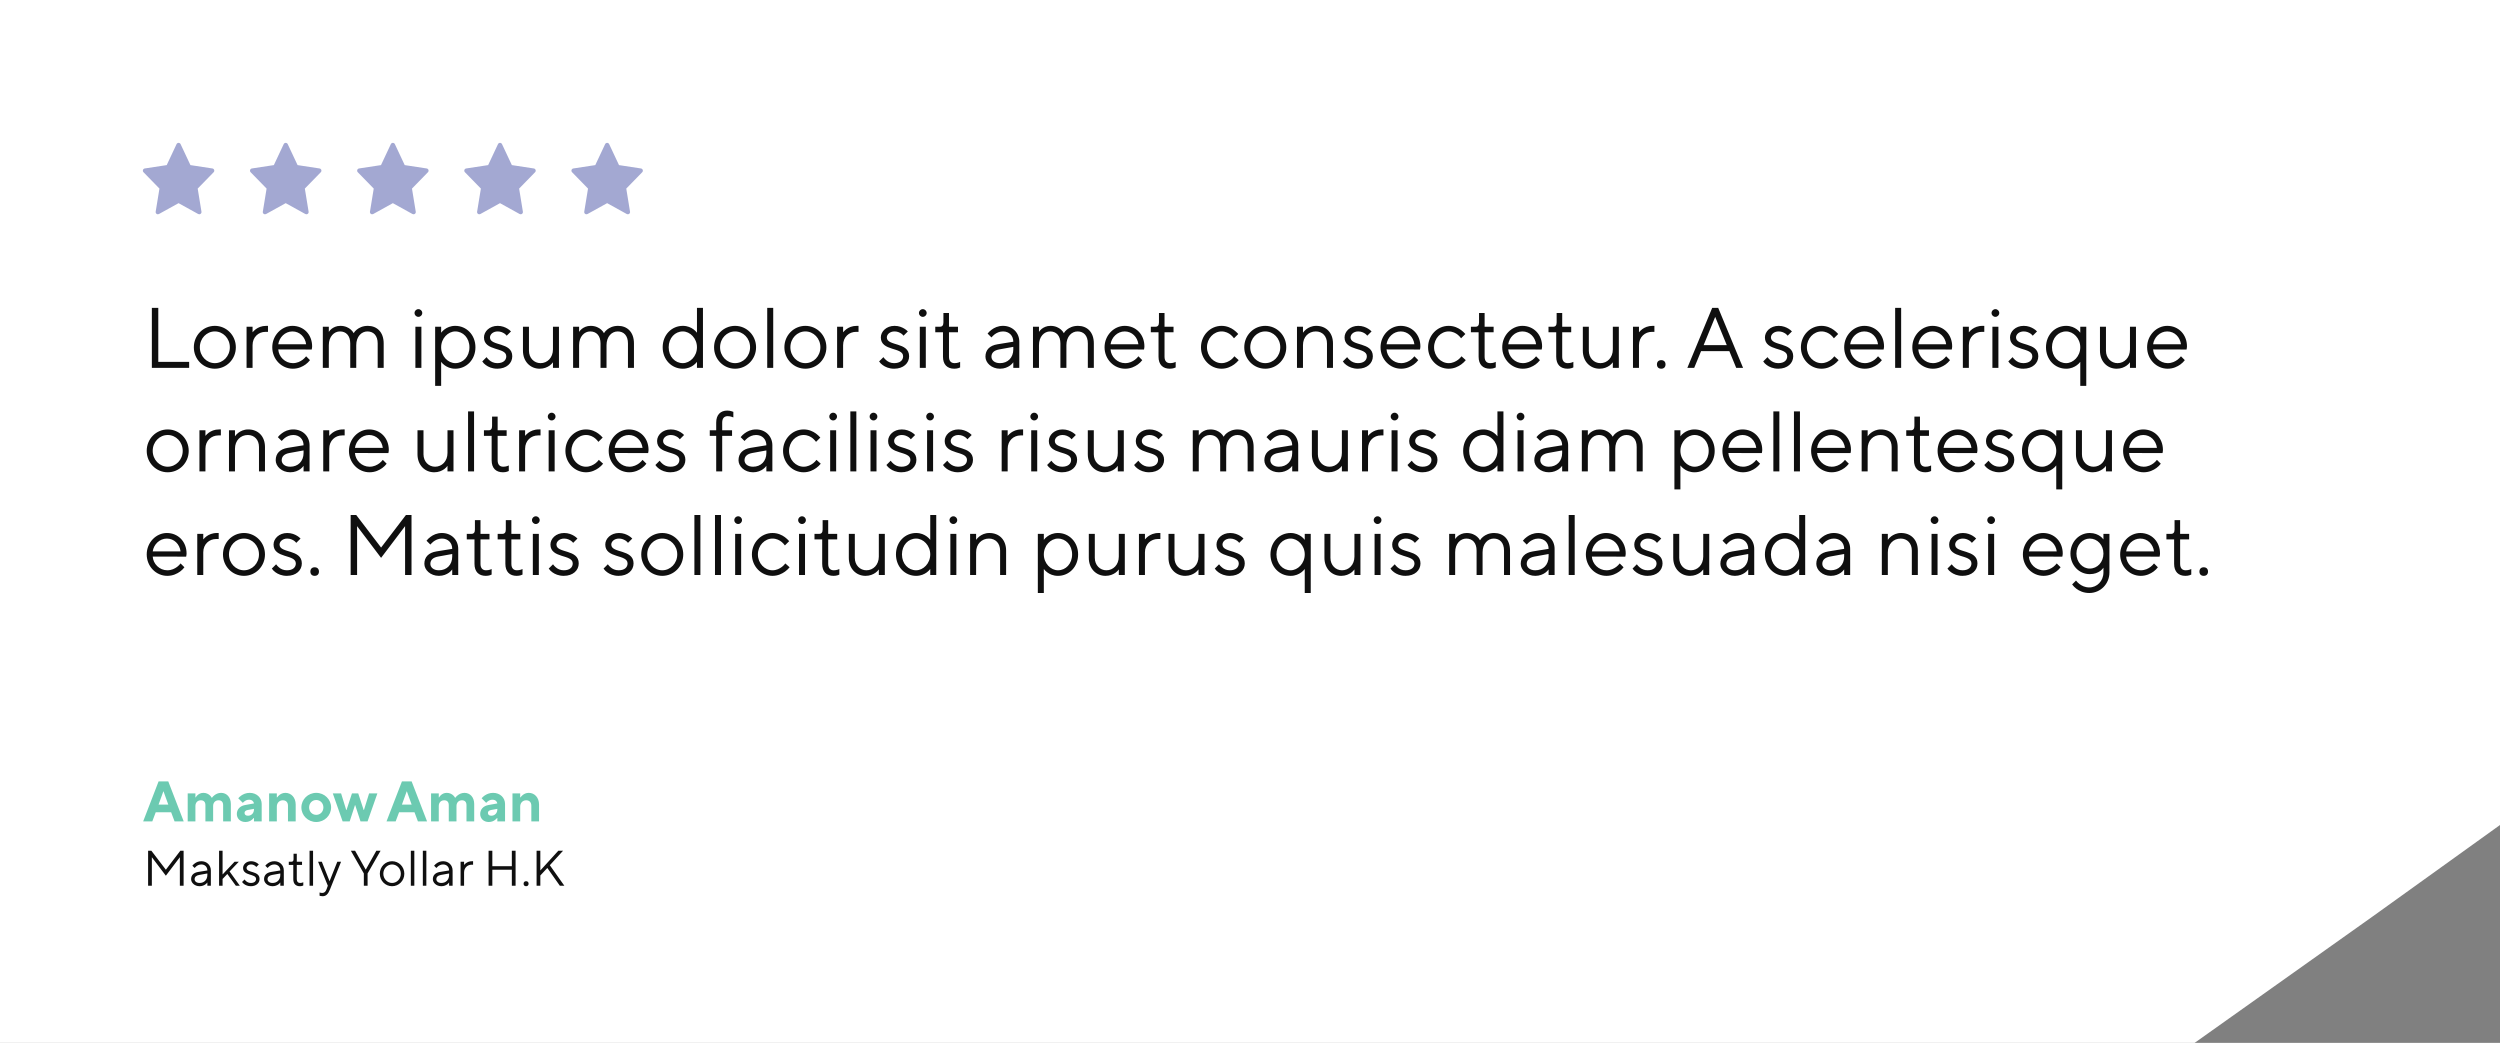 <svg width="700" height="292" viewBox="0 0 700 292" fill="none" xmlns="http://www.w3.org/2000/svg">
<rect x="0" y="0" width="700" height="292" fill="#808080" stroke="none"/>
<path d="M0 0H700V231L664.5 256.5L614.5 292H0V0Z" fill="white"/>
<path d="M42.52 103V86.2H44.32V101.32H52.96V103H42.52ZM60.155 103.24C56.915 103.24 54.275 100.6 54.275 97.24C54.275 93.88 56.915 91.24 60.155 91.24C63.395 91.24 66.035 93.88 66.035 97.24C66.035 100.6 63.395 103.24 60.155 103.24ZM60.155 101.68C62.435 101.68 64.355 99.76 64.355 97.24C64.355 94.72 62.435 92.8 60.155 92.8C57.875 92.8 55.955 94.72 55.955 97.24C55.955 99.736 57.875 101.68 60.155 101.68ZM69.037 103V91.48H70.717V93.04C70.981 92.728 71.293 92.416 71.653 92.152C72.301 91.696 73.213 91.24 74.557 91.24H75.037V92.92H74.317C72.397 92.92 70.717 94.36 70.717 96.64V103H69.037ZM85.716 99.76L86.796 100.84C86.46 101.296 86.052 101.68 85.572 102.04C84.732 102.64 83.556 103.24 81.996 103.24C78.852 103.24 76.236 100.6 76.236 97.24C76.236 93.88 78.876 91.24 81.876 91.24C85.02 91.24 87.396 93.64 87.396 97C87.396 97.264 87.348 97.456 87.324 97.624L87.276 97.864L77.916 97.84C78.036 99.88 79.812 101.68 81.996 101.68C83.22 101.68 84.108 101.2 84.756 100.72C85.116 100.432 85.452 100.12 85.716 99.76ZM77.916 96.4H85.716C85.452 94.36 83.916 92.8 81.876 92.8C79.812 92.8 78.18 94.48 77.916 96.4ZM90.389 103V91.48H92.069V92.92C92.285 92.608 92.525 92.344 92.837 92.08C93.389 91.672 94.157 91.24 95.309 91.24C96.677 91.24 97.637 91.768 98.213 92.272C98.549 92.56 98.813 92.896 99.029 93.28C99.245 92.896 99.557 92.56 99.917 92.272C100.565 91.768 101.549 91.24 102.989 91.24C105.509 91.24 107.429 92.944 107.429 96.16V103H105.749V96.16C105.749 93.952 104.573 92.8 102.869 92.8C101.213 92.8 99.749 94.24 99.749 96.64V103H98.069V96.16C98.069 93.976 96.893 92.8 95.189 92.8C93.533 92.8 92.069 94.24 92.069 96.64V103H90.389ZM116.071 87.64C116.071 87.04 116.551 86.56 117.151 86.56C117.751 86.56 118.231 87.04 118.231 87.64C118.231 88.24 117.751 88.72 117.151 88.72C116.551 88.72 116.071 88.24 116.071 87.64ZM116.311 103V91.48H117.991V103H116.311ZM121.842 108.04V91.48H123.522V93.16C123.786 92.8 124.098 92.488 124.506 92.2C125.154 91.72 126.138 91.24 127.482 91.24C130.602 91.24 133.122 93.76 133.122 97.24C133.122 100.72 130.602 103.24 127.482 103.24C126.138 103.24 125.154 102.76 124.506 102.28C124.098 101.992 123.786 101.68 123.522 101.32V108.04H121.842ZM127.482 101.68C129.666 101.68 131.442 99.856 131.442 97.24C131.442 94.624 129.666 92.8 127.482 92.8C125.466 92.8 123.522 94.72 123.522 97.24C123.522 99.76 125.466 101.68 127.482 101.68ZM135.035 101.2L136.235 100C136.451 100.312 136.715 100.6 137.003 100.84C137.507 101.296 138.275 101.68 139.235 101.68C140.939 101.68 141.755 100.84 141.755 99.76C141.755 97.12 135.515 98.44 135.515 94.48C135.515 92.824 137.051 91.24 139.355 91.24C140.579 91.24 141.467 91.648 142.115 92.032C142.475 92.248 142.811 92.512 143.075 92.8L141.875 94C141.707 93.784 141.491 93.568 141.251 93.4C140.795 93.112 140.195 92.8 139.355 92.8C138.035 92.8 137.195 93.64 137.195 94.48C137.195 97 143.435 95.68 143.435 99.76C143.435 101.68 141.851 103.24 139.235 103.24C137.795 103.24 136.739 102.736 136.043 102.232C135.635 101.944 135.299 101.608 135.035 101.2ZM146.428 98.2V91.48H148.108V98.2C148.108 100.24 149.548 101.68 151.348 101.68C153.268 101.68 154.828 100.144 154.828 97.84V91.48H156.508V103H154.828V101.44C154.588 101.776 154.276 102.088 153.916 102.352C153.268 102.808 152.356 103.24 151.108 103.24C148.468 103.24 146.428 101.2 146.428 98.2ZM160.467 103V91.48H162.147V92.92C162.363 92.608 162.603 92.344 162.915 92.08C163.467 91.672 164.235 91.24 165.387 91.24C166.755 91.24 167.715 91.768 168.291 92.272C168.627 92.56 168.891 92.896 169.107 93.28C169.323 92.896 169.635 92.56 169.995 92.272C170.643 91.768 171.627 91.24 173.067 91.24C175.587 91.24 177.507 92.944 177.507 96.16V103H175.827V96.16C175.827 93.952 174.651 92.8 172.947 92.8C171.291 92.8 169.827 94.24 169.827 96.64V103H168.147V96.16C168.147 93.976 166.971 92.8 165.267 92.8C163.611 92.8 162.147 94.24 162.147 96.64V103H160.467ZM195.149 103V101.32C194.885 101.68 194.549 101.992 194.165 102.28C193.493 102.76 192.533 103.24 191.189 103.24C188.069 103.24 185.549 100.72 185.549 97.24C185.549 93.76 188.069 91.24 191.189 91.24C192.533 91.24 193.493 91.72 194.165 92.2C194.549 92.488 194.885 92.8 195.149 93.16V86.2H196.829V103H195.149ZM191.189 101.68C193.205 101.68 195.149 99.76 195.149 97.24C195.149 94.72 193.205 92.8 191.189 92.8C189.005 92.8 187.229 94.624 187.229 97.24C187.229 99.856 189.005 101.68 191.189 101.68ZM205.819 103.24C202.579 103.24 199.939 100.6 199.939 97.24C199.939 93.88 202.579 91.24 205.819 91.24C209.059 91.24 211.699 93.88 211.699 97.24C211.699 100.6 209.059 103.24 205.819 103.24ZM205.819 101.68C208.099 101.68 210.019 99.76 210.019 97.24C210.019 94.72 208.099 92.8 205.819 92.8C203.539 92.8 201.619 94.72 201.619 97.24C201.619 99.736 203.539 101.68 205.819 101.68ZM214.821 103V86.2H216.501V103H214.821ZM225.507 103.24C222.267 103.24 219.627 100.6 219.627 97.24C219.627 93.88 222.267 91.24 225.507 91.24C228.747 91.24 231.387 93.88 231.387 97.24C231.387 100.6 228.747 103.24 225.507 103.24ZM225.507 101.68C227.787 101.68 229.707 99.76 229.707 97.24C229.707 94.72 227.787 92.8 225.507 92.8C223.227 92.8 221.307 94.72 221.307 97.24C221.307 99.736 223.227 101.68 225.507 101.68ZM234.389 103V91.48H236.069V93.04C236.333 92.728 236.645 92.416 237.005 92.152C237.653 91.696 238.565 91.24 239.909 91.24H240.389V92.92H239.669C237.749 92.92 236.069 94.36 236.069 96.64V103H234.389ZM246.153 101.2L247.353 100C247.569 100.312 247.833 100.6 248.121 100.84C248.625 101.296 249.393 101.68 250.353 101.68C252.057 101.68 252.873 100.84 252.873 99.76C252.873 97.12 246.633 98.44 246.633 94.48C246.633 92.824 248.169 91.24 250.473 91.24C251.697 91.24 252.585 91.648 253.233 92.032C253.593 92.248 253.929 92.512 254.193 92.8L252.993 94C252.825 93.784 252.609 93.568 252.368 93.4C251.913 93.112 251.312 92.8 250.473 92.8C249.153 92.8 248.312 93.64 248.312 94.48C248.312 97 254.553 95.68 254.553 99.76C254.553 101.68 252.969 103.24 250.353 103.24C248.913 103.24 247.857 102.736 247.161 102.232C246.753 101.944 246.417 101.608 246.153 101.2ZM257.305 87.64C257.305 87.04 257.785 86.56 258.385 86.56C258.985 86.56 259.465 87.04 259.465 87.64C259.465 88.24 258.985 88.72 258.385 88.72C257.785 88.72 257.305 88.24 257.305 87.64ZM257.545 103V91.48H259.225V103H257.545ZM264.036 99.88V93.04H261.876V91.48H263.196C263.844 91.48 264.156 91.072 264.156 90.28V87.64H265.716V91.48H268.236V93.04H265.716V99.88C265.716 101.104 266.316 101.68 267.276 101.68C267.684 101.68 268.092 101.608 268.38 101.512C268.548 101.44 268.716 101.392 268.836 101.32V102.88C268.692 102.952 268.524 103 268.356 103.072C268.068 103.168 267.66 103.24 267.204 103.24C265.212 103.24 264.036 102.064 264.036 99.88ZM283.724 103V101.44C283.484 101.776 283.172 102.088 282.812 102.352C282.164 102.808 281.252 103.24 280.004 103.24C277.604 103.24 275.924 101.56 275.924 99.88C275.924 97.96 277.1 96.76 279.284 96.4L283.724 95.68C283.724 93.976 282.548 92.8 280.844 92.8C279.812 92.8 279.02 93.232 278.468 93.64C278.156 93.904 277.868 94.168 277.604 94.48L276.524 93.4C276.836 92.992 277.22 92.632 277.652 92.32C278.396 91.768 279.428 91.24 280.844 91.24C283.484 91.24 285.404 93.16 285.404 95.68V103H283.724ZM283.724 97.84V97.12L279.764 97.84C278.324 98.104 277.604 98.8 277.604 99.88C277.604 100.84 278.444 101.68 280.004 101.68C282.188 101.68 283.724 100.144 283.724 97.84ZM289.233 103V91.48H290.913V92.92C291.129 92.608 291.369 92.344 291.681 92.08C292.233 91.672 293.001 91.24 294.153 91.24C295.521 91.24 296.481 91.768 297.057 92.272C297.393 92.56 297.657 92.896 297.873 93.28C298.089 92.896 298.401 92.56 298.761 92.272C299.409 91.768 300.393 91.24 301.833 91.24C304.353 91.24 306.273 92.944 306.273 96.16V103H304.593V96.16C304.593 93.952 303.417 92.8 301.713 92.8C300.057 92.8 298.593 94.24 298.593 96.64V103H296.913V96.16C296.913 93.976 295.737 92.8 294.033 92.8C292.377 92.8 290.913 94.24 290.913 96.64V103H289.233ZM318.755 99.76L319.835 100.84C319.499 101.296 319.091 101.68 318.611 102.04C317.771 102.64 316.595 103.24 315.035 103.24C311.891 103.24 309.275 100.6 309.275 97.24C309.275 93.88 311.915 91.24 314.915 91.24C318.059 91.24 320.435 93.64 320.435 97C320.435 97.264 320.387 97.456 320.363 97.624L320.315 97.864L310.955 97.84C311.075 99.88 312.851 101.68 315.035 101.68C316.259 101.68 317.147 101.2 317.795 100.72C318.155 100.432 318.491 100.12 318.755 99.76ZM310.955 96.4H318.755C318.491 94.36 316.955 92.8 314.915 92.8C312.851 92.8 311.219 94.48 310.955 96.4ZM324.388 99.88V93.04H322.228V91.48H323.548C324.196 91.48 324.508 91.072 324.508 90.28V87.64H326.068V91.48H328.588V93.04H326.068V99.88C326.068 101.104 326.668 101.68 327.628 101.68C328.036 101.68 328.444 101.608 328.732 101.512C328.9 101.44 329.068 101.392 329.188 101.32V102.88C329.044 102.952 328.876 103 328.708 103.072C328.42 103.168 328.012 103.24 327.556 103.24C325.564 103.24 324.388 102.064 324.388 99.88ZM345.635 99.76L346.835 100.84C346.475 101.296 346.043 101.68 345.563 102.04C344.723 102.64 343.547 103.24 342.035 103.24C338.891 103.24 336.275 100.6 336.275 97.24C336.275 93.88 338.891 91.24 342.035 91.24C343.547 91.24 344.699 91.816 345.491 92.392C345.947 92.728 346.355 93.112 346.715 93.52L345.515 94.72C345.251 94.36 344.963 94.048 344.627 93.76C344.051 93.28 343.163 92.8 342.035 92.8C339.875 92.8 337.955 94.72 337.955 97.24C337.955 99.76 339.875 101.68 342.035 101.68C343.163 101.68 344.051 101.2 344.699 100.72C345.059 100.432 345.371 100.12 345.635 99.76ZM354.273 103.24C351.033 103.24 348.393 100.6 348.393 97.24C348.393 93.88 351.033 91.24 354.273 91.24C357.513 91.24 360.153 93.88 360.153 97.24C360.153 100.6 357.513 103.24 354.273 103.24ZM354.273 101.68C356.553 101.68 358.473 99.76 358.473 97.24C358.473 94.72 356.553 92.8 354.273 92.8C351.993 92.8 350.073 94.72 350.073 97.24C350.073 99.736 351.993 101.68 354.273 101.68ZM363.154 103V91.48H364.834V93.16C365.074 92.8 365.386 92.488 365.746 92.2C366.394 91.72 367.282 91.24 368.554 91.24C371.314 91.24 373.234 93.16 373.234 96.16V103H371.554V96.16C371.554 94.12 370.258 92.8 368.434 92.8C366.394 92.8 364.834 94.336 364.834 96.64V103H363.154ZM375.996 101.2L377.196 100C377.412 100.312 377.676 100.6 377.964 100.84C378.468 101.296 379.236 101.68 380.196 101.68C381.9 101.68 382.716 100.84 382.716 99.76C382.716 97.12 376.476 98.44 376.476 94.48C376.476 92.824 378.012 91.24 380.316 91.24C381.54 91.24 382.428 91.648 383.076 92.032C383.436 92.248 383.772 92.512 384.036 92.8L382.836 94C382.668 93.784 382.452 93.568 382.212 93.4C381.756 93.112 381.156 92.8 380.316 92.8C378.996 92.8 378.156 93.64 378.156 94.48C378.156 97 384.396 95.68 384.396 99.76C384.396 101.68 382.812 103.24 380.196 103.24C378.756 103.24 377.7 102.736 377.004 102.232C376.596 101.944 376.26 101.608 375.996 101.2ZM396.029 99.76L397.109 100.84C396.773 101.296 396.365 101.68 395.885 102.04C395.045 102.64 393.869 103.24 392.309 103.24C389.165 103.24 386.549 100.6 386.549 97.24C386.549 93.88 389.189 91.24 392.189 91.24C395.333 91.24 397.709 93.64 397.709 97C397.709 97.264 397.661 97.456 397.637 97.624L397.589 97.864L388.229 97.84C388.349 99.88 390.125 101.68 392.309 101.68C393.533 101.68 394.421 101.2 395.069 100.72C395.429 100.432 395.765 100.12 396.029 99.76ZM388.229 96.4H396.029C395.765 94.36 394.229 92.8 392.189 92.8C390.125 92.8 388.493 94.48 388.229 96.4ZM409.221 99.76L410.421 100.84C410.061 101.296 409.629 101.68 409.149 102.04C408.309 102.64 407.133 103.24 405.621 103.24C402.477 103.24 399.861 100.6 399.861 97.24C399.861 93.88 402.477 91.24 405.621 91.24C407.133 91.24 408.285 91.816 409.077 92.392C409.533 92.728 409.941 93.112 410.301 93.52L409.101 94.72C408.837 94.36 408.549 94.048 408.213 93.76C407.637 93.28 406.749 92.8 405.621 92.8C403.461 92.8 401.541 94.72 401.541 97.24C401.541 99.76 403.461 101.68 405.621 101.68C406.749 101.68 407.637 101.2 408.285 100.72C408.645 100.432 408.957 100.12 409.221 99.76ZM414.013 99.88V93.04H411.853V91.48H413.173C413.821 91.48 414.133 91.072 414.133 90.28V87.64H415.693V91.48H418.213V93.04H415.693V99.88C415.693 101.104 416.293 101.68 417.253 101.68C417.661 101.68 418.069 101.608 418.357 101.512C418.525 101.44 418.693 101.392 418.813 101.32V102.88C418.669 102.952 418.501 103 418.333 103.072C418.045 103.168 417.637 103.24 417.181 103.24C415.189 103.24 414.013 102.064 414.013 99.88ZM430.107 99.76L431.187 100.84C430.851 101.296 430.443 101.68 429.963 102.04C429.123 102.64 427.947 103.24 426.387 103.24C423.243 103.24 420.627 100.6 420.627 97.24C420.627 93.88 423.267 91.24 426.267 91.24C429.411 91.24 431.787 93.64 431.787 97C431.787 97.264 431.739 97.456 431.715 97.624L431.667 97.864L422.307 97.84C422.427 99.88 424.203 101.68 426.387 101.68C427.611 101.68 428.499 101.2 429.147 100.72C429.507 100.432 429.843 100.12 430.107 99.76ZM422.307 96.4H430.107C429.843 94.36 428.307 92.8 426.267 92.8C424.203 92.8 422.571 94.48 422.307 96.4ZM435.739 99.88V93.04H433.579V91.48H434.899C435.547 91.48 435.859 91.072 435.859 90.28V87.64H437.419V91.48H439.939V93.04H437.419V99.88C437.419 101.104 438.019 101.68 438.979 101.68C439.387 101.68 439.795 101.608 440.083 101.512C440.251 101.44 440.419 101.392 440.539 101.32V102.88C440.395 102.952 440.227 103 440.059 103.072C439.771 103.168 439.363 103.24 438.907 103.24C436.915 103.24 435.739 102.064 435.739 99.88ZM443.193 98.2V91.48H444.873V98.2C444.873 100.24 446.313 101.68 448.113 101.68C450.033 101.68 451.593 100.144 451.593 97.84V91.48H453.273V103H451.593V101.44C451.353 101.776 451.041 102.088 450.681 102.352C450.033 102.808 449.121 103.24 447.873 103.24C445.233 103.24 443.193 101.2 443.193 98.2ZM457.233 103V91.48H458.913V93.04C459.177 92.728 459.489 92.416 459.849 92.152C460.497 91.696 461.409 91.24 462.753 91.24H463.233V92.92H462.513C460.593 92.92 458.913 94.36 458.913 96.64V103H457.233ZM463.945 102.04C463.945 101.296 464.401 100.84 465.145 100.84C465.889 100.84 466.345 101.296 466.345 102.04C466.345 102.784 465.889 103.24 465.145 103.24C464.401 103.24 463.945 102.784 463.945 102.04ZM472.457 103L479.417 86.2H481.097L488.057 103H486.137L484.217 98.32H476.297L474.377 103H472.457ZM477.017 96.64H483.497L480.257 88.72L477.017 96.64ZM493.699 101.2L494.899 100C495.115 100.312 495.379 100.6 495.667 100.84C496.171 101.296 496.939 101.68 497.899 101.68C499.603 101.68 500.419 100.84 500.419 99.76C500.419 97.12 494.179 98.44 494.179 94.48C494.179 92.824 495.715 91.24 498.019 91.24C499.243 91.24 500.131 91.648 500.779 92.032C501.139 92.248 501.475 92.512 501.739 92.8L500.539 94C500.371 93.784 500.155 93.568 499.915 93.4C499.459 93.112 498.859 92.8 498.019 92.8C496.699 92.8 495.859 93.64 495.859 94.48C495.859 97 502.099 95.68 502.099 99.76C502.099 101.68 500.515 103.24 497.899 103.24C496.459 103.24 495.403 102.736 494.707 102.232C494.299 101.944 493.963 101.608 493.699 101.2ZM513.612 99.76L514.812 100.84C514.452 101.296 514.02 101.68 513.54 102.04C512.7 102.64 511.524 103.24 510.012 103.24C506.868 103.24 504.252 100.6 504.252 97.24C504.252 93.88 506.868 91.24 510.012 91.24C511.524 91.24 512.676 91.816 513.468 92.392C513.924 92.728 514.332 93.112 514.692 93.52L513.492 94.72C513.228 94.36 512.94 94.048 512.604 93.76C512.028 93.28 511.14 92.8 510.012 92.8C507.852 92.8 505.932 94.72 505.932 97.24C505.932 99.76 507.852 101.68 510.012 101.68C511.14 101.68 512.028 101.2 512.676 100.72C513.036 100.432 513.348 100.12 513.612 99.76ZM525.849 99.76L526.929 100.84C526.593 101.296 526.185 101.68 525.705 102.04C524.865 102.64 523.689 103.24 522.129 103.24C518.985 103.24 516.369 100.6 516.369 97.24C516.369 93.88 519.009 91.24 522.009 91.24C525.153 91.24 527.529 93.64 527.529 97C527.529 97.264 527.481 97.456 527.457 97.624L527.409 97.864L518.049 97.84C518.169 99.88 519.945 101.68 522.129 101.68C523.353 101.68 524.241 101.2 524.889 100.72C525.249 100.432 525.585 100.12 525.849 99.76ZM518.049 96.4H525.849C525.585 94.36 524.049 92.8 522.009 92.8C519.945 92.8 518.313 94.48 518.049 96.4ZM530.642 103V86.2H532.322V103H530.642ZM544.927 99.76L546.007 100.84C545.671 101.296 545.263 101.68 544.783 102.04C543.943 102.64 542.767 103.24 541.207 103.24C538.063 103.24 535.447 100.6 535.447 97.24C535.447 93.88 538.087 91.24 541.087 91.24C544.231 91.24 546.607 93.64 546.607 97C546.607 97.264 546.559 97.456 546.535 97.624L546.487 97.864L537.127 97.84C537.247 99.88 539.023 101.68 541.207 101.68C542.431 101.68 543.319 101.2 543.967 100.72C544.327 100.432 544.663 100.12 544.927 99.76ZM537.127 96.4H544.927C544.663 94.36 543.127 92.8 541.087 92.8C539.023 92.8 537.391 94.48 537.127 96.4ZM549.6 103V91.48H551.28V93.04C551.544 92.728 551.856 92.416 552.216 92.152C552.864 91.696 553.776 91.24 555.12 91.24H555.6V92.92H554.88C552.96 92.92 551.28 94.36 551.28 96.64V103H549.6ZM557.633 87.64C557.633 87.04 558.113 86.56 558.713 86.56C559.313 86.56 559.793 87.04 559.793 87.64C559.793 88.24 559.313 88.72 558.713 88.72C558.113 88.72 557.633 88.24 557.633 87.64ZM557.873 103V91.48H559.553V103H557.873ZM562.324 101.2L563.524 100C563.74 100.312 564.004 100.6 564.292 100.84C564.796 101.296 565.564 101.68 566.524 101.68C568.228 101.68 569.044 100.84 569.044 99.76C569.044 97.12 562.804 98.44 562.804 94.48C562.804 92.824 564.34 91.24 566.644 91.24C567.868 91.24 568.756 91.648 569.404 92.032C569.764 92.248 570.1 92.512 570.364 92.8L569.164 94C568.996 93.784 568.78 93.568 568.54 93.4C568.084 93.112 567.484 92.8 566.644 92.8C565.324 92.8 564.484 93.64 564.484 94.48C564.484 97 570.724 95.68 570.724 99.76C570.724 101.68 569.14 103.24 566.524 103.24C565.084 103.24 564.028 102.736 563.332 102.232C562.924 101.944 562.588 101.608 562.324 101.2ZM582.477 108.04V101.32C582.213 101.68 581.877 101.992 581.493 102.28C580.821 102.76 579.861 103.24 578.517 103.24C575.397 103.24 572.877 100.72 572.877 97.24C572.877 93.76 575.397 91.24 578.517 91.24C579.861 91.24 580.821 91.72 581.493 92.2C581.877 92.488 582.213 92.8 582.477 93.16V91.48H584.157V108.04H582.477ZM578.517 101.68C580.533 101.68 582.477 99.76 582.477 97.24C582.477 94.72 580.533 92.8 578.517 92.8C576.333 92.8 574.557 94.624 574.557 97.24C574.557 99.856 576.333 101.68 578.517 101.68ZM587.99 98.2V91.48H589.67V98.2C589.67 100.24 591.11 101.68 592.91 101.68C594.83 101.68 596.39 100.144 596.39 97.84V91.48H598.07V103H596.39V101.44C596.15 101.776 595.838 102.088 595.478 102.352C594.83 102.808 593.918 103.24 592.67 103.24C590.03 103.24 587.99 101.2 587.99 98.2ZM610.669 99.76L611.749 100.84C611.413 101.296 611.005 101.68 610.525 102.04C609.685 102.64 608.509 103.24 606.949 103.24C603.805 103.24 601.189 100.6 601.189 97.24C601.189 93.88 603.829 91.24 606.829 91.24C609.973 91.24 612.349 93.64 612.349 97C612.349 97.264 612.301 97.456 612.277 97.624L612.229 97.864L602.869 97.84C602.989 99.88 604.765 101.68 606.949 101.68C608.173 101.68 609.061 101.2 609.709 100.72C610.069 100.432 610.405 100.12 610.669 99.76ZM602.869 96.4H610.669C610.405 94.36 608.869 92.8 606.829 92.8C604.765 92.8 603.133 94.48 602.869 96.4ZM46.96 132.24C43.72 132.24 41.08 129.6 41.08 126.24C41.08 122.88 43.72 120.24 46.96 120.24C50.2 120.24 52.84 122.88 52.84 126.24C52.84 129.6 50.2 132.24 46.96 132.24ZM46.96 130.68C49.24 130.68 51.16 128.76 51.16 126.24C51.16 123.72 49.24 121.8 46.96 121.8C44.68 121.8 42.76 123.72 42.76 126.24C42.76 128.736 44.68 130.68 46.96 130.68ZM55.842 132V120.48H57.522V122.04C57.786 121.728 58.098 121.416 58.458 121.152C59.106 120.696 60.018 120.24 61.362 120.24H61.842V121.92H61.122C59.202 121.92 57.522 123.36 57.522 125.64V132H55.842ZM64.115 132V120.48H65.795V122.16C66.035 121.8 66.347 121.488 66.707 121.2C67.355 120.72 68.243 120.24 69.515 120.24C72.275 120.24 74.195 122.16 74.195 125.16V132H72.515V125.16C72.515 123.12 71.219 121.8 69.395 121.8C67.355 121.8 65.795 123.336 65.795 125.64V132H64.115ZM84.997 132V130.44C84.757 130.776 84.445 131.088 84.085 131.352C83.437 131.808 82.525 132.24 81.277 132.24C78.877 132.24 77.197 130.56 77.197 128.88C77.197 126.96 78.373 125.76 80.557 125.4L84.997 124.68C84.997 122.976 83.821 121.8 82.117 121.8C81.085 121.8 80.293 122.232 79.741 122.64C79.429 122.904 79.141 123.168 78.877 123.48L77.797 122.4C78.109 121.992 78.493 121.632 78.925 121.32C79.669 120.768 80.701 120.24 82.117 120.24C84.757 120.24 86.677 122.16 86.677 124.68V132H84.997ZM84.997 126.84V126.12L81.037 126.84C79.597 127.104 78.877 127.8 78.877 128.88C78.877 129.84 79.717 130.68 81.277 130.68C83.461 130.68 84.997 129.144 84.997 126.84ZM90.506 132V120.48H92.186V122.04C92.45 121.728 92.762 121.416 93.122 121.152C93.77 120.696 94.682 120.24 96.026 120.24H96.506V121.92H95.786C93.866 121.92 92.186 123.36 92.186 125.64V132H90.506ZM107.185 128.76L108.265 129.84C107.929 130.296 107.521 130.68 107.041 131.04C106.201 131.64 105.025 132.24 103.465 132.24C100.321 132.24 97.705 129.6 97.705 126.24C97.705 122.88 100.345 120.24 103.345 120.24C106.489 120.24 108.865 122.64 108.865 126C108.865 126.264 108.817 126.456 108.793 126.624L108.745 126.864L99.385 126.84C99.505 128.88 101.281 130.68 103.465 130.68C104.689 130.68 105.577 130.2 106.225 129.72C106.585 129.432 106.921 129.12 107.185 128.76ZM99.385 125.4H107.185C106.921 123.36 105.385 121.8 103.345 121.8C101.281 121.8 99.649 123.48 99.385 125.4ZM116.897 127.2V120.48H118.577V127.2C118.577 129.24 120.017 130.68 121.817 130.68C123.737 130.68 125.297 129.144 125.297 126.84V120.48H126.977V132H125.297V130.44C125.057 130.776 124.745 131.088 124.385 131.352C123.737 131.808 122.825 132.24 121.577 132.24C118.937 132.24 116.897 130.2 116.897 127.2ZM131.056 132V115.2H132.736V132H131.056ZM137.661 128.88V122.04H135.501V120.48H136.821C137.469 120.48 137.781 120.072 137.781 119.28V116.64H139.341V120.48H141.861V122.04H139.341V128.88C139.341 130.104 139.941 130.68 140.901 130.68C141.309 130.68 141.717 130.608 142.005 130.512C142.173 130.44 142.341 130.392 142.461 130.32V131.88C142.317 131.952 142.149 132 141.981 132.072C141.693 132.168 141.285 132.24 140.829 132.24C138.837 132.24 137.661 131.064 137.661 128.88ZM145.35 132V120.48H147.03V122.04C147.294 121.728 147.606 121.416 147.966 121.152C148.614 120.696 149.526 120.24 150.87 120.24H151.35V121.92H150.63C148.71 121.92 147.03 123.36 147.03 125.64V132H145.35ZM153.383 116.64C153.383 116.04 153.863 115.56 154.463 115.56C155.063 115.56 155.543 116.04 155.543 116.64C155.543 117.24 155.063 117.72 154.463 117.72C153.863 117.72 153.383 117.24 153.383 116.64ZM153.623 132V120.48H155.303V132H153.623ZM167.674 128.76L168.874 129.84C168.514 130.296 168.082 130.68 167.602 131.04C166.762 131.64 165.586 132.24 164.074 132.24C160.93 132.24 158.314 129.6 158.314 126.24C158.314 122.88 160.93 120.24 164.074 120.24C165.586 120.24 166.738 120.816 167.53 121.392C167.986 121.728 168.394 122.112 168.754 122.52L167.554 123.72C167.29 123.36 167.002 123.048 166.666 122.76C166.09 122.28 165.202 121.8 164.074 121.8C161.914 121.8 159.994 123.72 159.994 126.24C159.994 128.76 161.914 130.68 164.074 130.68C165.202 130.68 166.09 130.2 166.738 129.72C167.098 129.432 167.41 129.12 167.674 128.76ZM179.912 128.76L180.992 129.84C180.656 130.296 180.248 130.68 179.768 131.04C178.928 131.64 177.752 132.24 176.192 132.24C173.048 132.24 170.432 129.6 170.432 126.24C170.432 122.88 173.072 120.24 176.072 120.24C179.216 120.24 181.592 122.64 181.592 126C181.592 126.264 181.544 126.456 181.52 126.624L181.472 126.864L172.112 126.84C172.232 128.88 174.008 130.68 176.192 130.68C177.416 130.68 178.304 130.2 178.952 129.72C179.312 129.432 179.648 129.12 179.912 128.76ZM172.112 125.4H179.912C179.648 123.36 178.112 121.8 176.072 121.8C174.008 121.8 172.376 123.48 172.112 125.4ZM183.504 130.2L184.704 129C184.92 129.312 185.184 129.6 185.472 129.84C185.976 130.296 186.744 130.68 187.704 130.68C189.408 130.68 190.224 129.84 190.224 128.76C190.224 126.12 183.984 127.44 183.984 123.48C183.984 121.824 185.52 120.24 187.824 120.24C189.048 120.24 189.936 120.648 190.584 121.032C190.944 121.248 191.28 121.512 191.544 121.8L190.344 123C190.176 122.784 189.96 122.568 189.72 122.4C189.264 122.112 188.664 121.8 187.824 121.8C186.504 121.8 185.664 122.64 185.664 123.48C185.664 126 191.904 124.68 191.904 128.76C191.904 130.68 190.32 132.24 187.704 132.24C186.264 132.24 185.208 131.736 184.512 131.232C184.104 130.944 183.768 130.608 183.504 130.2ZM200.536 132V122.04H198.736V120.48H200.536V118.32C200.536 116.136 201.736 114.96 203.656 114.96C204.136 114.96 204.544 115.056 204.856 115.152C205.024 115.224 205.192 115.272 205.336 115.32V116.88L204.88 116.712C204.592 116.616 204.184 116.52 203.776 116.52C202.816 116.52 202.216 117.096 202.216 118.32V120.48H204.976V122.04H202.216V132H200.536ZM214.583 132V130.44C214.343 130.776 214.031 131.088 213.671 131.352C213.023 131.808 212.111 132.24 210.863 132.24C208.463 132.24 206.783 130.56 206.783 128.88C206.783 126.96 207.959 125.76 210.143 125.4L214.583 124.68C214.583 122.976 213.407 121.8 211.703 121.8C210.671 121.8 209.879 122.232 209.327 122.64C209.015 122.904 208.727 123.168 208.463 123.48L207.383 122.4C207.695 121.992 208.079 121.632 208.511 121.32C209.255 120.768 210.287 120.24 211.703 120.24C214.343 120.24 216.263 122.16 216.263 124.68V132H214.583ZM214.583 126.84V126.12L210.623 126.84C209.183 127.104 208.463 127.8 208.463 128.88C208.463 129.84 209.303 130.68 210.863 130.68C213.047 130.68 214.583 129.144 214.583 126.84ZM228.612 128.76L229.812 129.84C229.452 130.296 229.02 130.68 228.54 131.04C227.7 131.64 226.524 132.24 225.012 132.24C221.868 132.24 219.252 129.6 219.252 126.24C219.252 122.88 221.868 120.24 225.012 120.24C226.524 120.24 227.676 120.816 228.468 121.392C228.924 121.728 229.332 122.112 229.692 122.52L228.492 123.72C228.228 123.36 227.94 123.048 227.604 122.76C227.028 122.28 226.14 121.8 225.012 121.8C222.852 121.8 220.932 123.72 220.932 126.24C220.932 128.76 222.852 130.68 225.012 130.68C226.14 130.68 227.028 130.2 227.676 129.72C228.036 129.432 228.348 129.12 228.612 128.76ZM232.203 116.64C232.203 116.04 232.683 115.56 233.283 115.56C233.883 115.56 234.363 116.04 234.363 116.64C234.363 117.24 233.883 117.72 233.283 117.72C232.683 117.72 232.203 117.24 232.203 116.64ZM232.443 132V120.48H234.123V132H232.443ZM238.095 132V115.2H239.775V132H238.095ZM243.5 116.64C243.5 116.04 243.98 115.56 244.58 115.56C245.18 115.56 245.66 116.04 245.66 116.64C245.66 117.24 245.18 117.72 244.58 117.72C243.98 117.72 243.5 117.24 243.5 116.64ZM243.74 132V120.48H245.42V132H243.74ZM248.192 130.2L249.392 129C249.608 129.312 249.872 129.6 250.16 129.84C250.664 130.296 251.432 130.68 252.392 130.68C254.096 130.68 254.912 129.84 254.912 128.76C254.912 126.12 248.672 127.44 248.672 123.48C248.672 121.824 250.208 120.24 252.512 120.24C253.736 120.24 254.624 120.648 255.272 121.032C255.632 121.248 255.968 121.512 256.232 121.8L255.032 123C254.864 122.784 254.648 122.568 254.408 122.4C253.952 122.112 253.352 121.8 252.512 121.8C251.192 121.8 250.352 122.64 250.352 123.48C250.352 126 256.592 124.68 256.592 128.76C256.592 130.68 255.008 132.24 252.392 132.24C250.952 132.24 249.896 131.736 249.2 131.232C248.792 130.944 248.456 130.608 248.192 130.2ZM259.344 116.64C259.344 116.04 259.824 115.56 260.424 115.56C261.024 115.56 261.504 116.04 261.504 116.64C261.504 117.24 261.024 117.72 260.424 117.72C259.824 117.72 259.344 117.24 259.344 116.64ZM259.584 132V120.48H261.264V132H259.584ZM264.035 130.2L265.235 129C265.451 129.312 265.715 129.6 266.003 129.84C266.507 130.296 267.275 130.68 268.235 130.68C269.939 130.68 270.755 129.84 270.755 128.76C270.755 126.12 264.515 127.44 264.515 123.48C264.515 121.824 266.051 120.24 268.355 120.24C269.579 120.24 270.467 120.648 271.115 121.032C271.475 121.248 271.811 121.512 272.075 121.8L270.875 123C270.707 122.784 270.491 122.568 270.251 122.4C269.795 122.112 269.195 121.8 268.355 121.8C267.035 121.8 266.195 122.64 266.195 123.48C266.195 126 272.435 124.68 272.435 128.76C272.435 130.68 270.851 132.24 268.235 132.24C266.795 132.24 265.739 131.736 265.043 131.232C264.635 130.944 264.299 130.608 264.035 130.2ZM280.467 132V120.48H282.147V122.04C282.411 121.728 282.723 121.416 283.083 121.152C283.731 120.696 284.643 120.24 285.987 120.24H286.467V121.92H285.747C283.827 121.92 282.147 123.36 282.147 125.64V132H280.467ZM288.5 116.64C288.5 116.04 288.98 115.56 289.58 115.56C290.18 115.56 290.66 116.04 290.66 116.64C290.66 117.24 290.18 117.72 289.58 117.72C288.98 117.72 288.5 117.24 288.5 116.64ZM288.74 132V120.48H290.42V132H288.74ZM293.192 130.2L294.392 129C294.608 129.312 294.872 129.6 295.16 129.84C295.664 130.296 296.432 130.68 297.392 130.68C299.096 130.68 299.912 129.84 299.912 128.76C299.912 126.12 293.672 127.44 293.672 123.48C293.672 121.824 295.208 120.24 297.512 120.24C298.736 120.24 299.624 120.648 300.272 121.032C300.632 121.248 300.968 121.512 301.232 121.8L300.032 123C299.864 122.784 299.648 122.568 299.408 122.4C298.952 122.112 298.352 121.8 297.512 121.8C296.192 121.8 295.352 122.64 295.352 123.48C295.352 126 301.592 124.68 301.592 128.76C301.592 130.68 300.008 132.24 297.392 132.24C295.952 132.24 294.896 131.736 294.2 131.232C293.792 130.944 293.456 130.608 293.192 130.2ZM304.584 127.2V120.48H306.264V127.2C306.264 129.24 307.704 130.68 309.504 130.68C311.424 130.68 312.984 129.144 312.984 126.84V120.48H314.664V132H312.984V130.44C312.744 130.776 312.432 131.088 312.072 131.352C311.424 131.808 310.512 132.24 309.264 132.24C306.624 132.24 304.584 130.2 304.584 127.2ZM317.543 130.2L318.743 129C318.959 129.312 319.223 129.6 319.511 129.84C320.015 130.296 320.783 130.68 321.743 130.68C323.447 130.68 324.263 129.84 324.263 128.76C324.263 126.12 318.023 127.44 318.023 123.48C318.023 121.824 319.559 120.24 321.863 120.24C323.087 120.24 323.975 120.648 324.623 121.032C324.983 121.248 325.319 121.512 325.583 121.8L324.383 123C324.215 122.784 323.999 122.568 323.759 122.4C323.303 122.112 322.703 121.8 321.863 121.8C320.543 121.8 319.703 122.64 319.703 123.48C319.703 126 325.943 124.68 325.943 128.76C325.943 130.68 324.359 132.24 321.743 132.24C320.303 132.24 319.247 131.736 318.551 131.232C318.143 130.944 317.807 130.608 317.543 130.2ZM333.975 132V120.48H335.655V121.92C335.871 121.608 336.111 121.344 336.423 121.08C336.975 120.672 337.743 120.24 338.895 120.24C340.263 120.24 341.223 120.768 341.799 121.272C342.135 121.56 342.399 121.896 342.615 122.28C342.831 121.896 343.143 121.56 343.503 121.272C344.151 120.768 345.135 120.24 346.575 120.24C349.095 120.24 351.015 121.944 351.015 125.16V132H349.335V125.16C349.335 122.952 348.159 121.8 346.455 121.8C344.799 121.8 343.335 123.24 343.335 125.64V132H341.655V125.16C341.655 122.976 340.479 121.8 338.775 121.8C337.119 121.8 335.655 123.24 335.655 125.64V132H333.975ZM361.818 132V130.44C361.578 130.776 361.266 131.088 360.906 131.352C360.258 131.808 359.346 132.24 358.098 132.24C355.698 132.24 354.018 130.56 354.018 128.88C354.018 126.96 355.194 125.76 357.378 125.4L361.818 124.68C361.818 122.976 360.642 121.8 358.938 121.8C357.906 121.8 357.114 122.232 356.562 122.64C356.25 122.904 355.962 123.168 355.698 123.48L354.618 122.4C354.93 121.992 355.314 121.632 355.746 121.32C356.49 120.768 357.522 120.24 358.938 120.24C361.578 120.24 363.498 122.16 363.498 124.68V132H361.818ZM361.818 126.84V126.12L357.858 126.84C356.418 127.104 355.698 127.8 355.698 128.88C355.698 129.84 356.538 130.68 358.098 130.68C360.282 130.68 361.818 129.144 361.818 126.84ZM367.326 127.2V120.48H369.006V127.2C369.006 129.24 370.446 130.68 372.246 130.68C374.166 130.68 375.726 129.144 375.726 126.84V120.48H377.406V132H375.726V130.44C375.486 130.776 375.174 131.088 374.814 131.352C374.166 131.808 373.254 132.24 372.006 132.24C369.366 132.24 367.326 130.2 367.326 127.2ZM381.365 132V120.48H383.045V122.04C383.309 121.728 383.621 121.416 383.981 121.152C384.629 120.696 385.541 120.24 386.885 120.24H387.365V121.92H386.645C384.725 121.92 383.045 123.36 383.045 125.64V132H381.365ZM389.399 116.64C389.399 116.04 389.879 115.56 390.479 115.56C391.079 115.56 391.559 116.04 391.559 116.64C391.559 117.24 391.079 117.72 390.479 117.72C389.879 117.72 389.399 117.24 389.399 116.64ZM389.639 132V120.48H391.319V132H389.639ZM394.09 130.2L395.29 129C395.506 129.312 395.77 129.6 396.058 129.84C396.562 130.296 397.33 130.68 398.29 130.68C399.994 130.68 400.81 129.84 400.81 128.76C400.81 126.12 394.57 127.44 394.57 123.48C394.57 121.824 396.106 120.24 398.41 120.24C399.634 120.24 400.522 120.648 401.17 121.032C401.53 121.248 401.866 121.512 402.13 121.8L400.93 123C400.762 122.784 400.546 122.568 400.306 122.4C399.85 122.112 399.25 121.8 398.41 121.8C397.09 121.8 396.25 122.64 396.25 123.48C396.25 126 402.49 124.68 402.49 128.76C402.49 130.68 400.906 132.24 398.29 132.24C396.85 132.24 395.794 131.736 395.098 131.232C394.69 130.944 394.354 130.608 394.09 130.2ZM419.282 132V130.32C419.018 130.68 418.682 130.992 418.298 131.28C417.626 131.76 416.666 132.24 415.322 132.24C412.202 132.24 409.682 129.72 409.682 126.24C409.682 122.76 412.202 120.24 415.322 120.24C416.666 120.24 417.626 120.72 418.298 121.2C418.682 121.488 419.018 121.8 419.282 122.16V115.2H420.962V132H419.282ZM415.322 130.68C417.338 130.68 419.282 128.76 419.282 126.24C419.282 123.72 417.338 121.8 415.322 121.8C413.138 121.8 411.362 123.624 411.362 126.24C411.362 128.856 413.138 130.68 415.322 130.68ZM424.672 116.64C424.672 116.04 425.152 115.56 425.752 115.56C426.352 115.56 426.832 116.04 426.832 116.64C426.832 117.24 426.352 117.72 425.752 117.72C425.152 117.72 424.672 117.24 424.672 116.64ZM424.912 132V120.48H426.592V132H424.912ZM437.403 132V130.44C437.163 130.776 436.851 131.088 436.491 131.352C435.843 131.808 434.931 132.24 433.683 132.24C431.283 132.24 429.603 130.56 429.603 128.88C429.603 126.96 430.779 125.76 432.963 125.4L437.403 124.68C437.403 122.976 436.227 121.8 434.523 121.8C433.491 121.8 432.699 122.232 432.147 122.64C431.835 122.904 431.547 123.168 431.283 123.48L430.203 122.4C430.515 121.992 430.899 121.632 431.331 121.32C432.075 120.768 433.107 120.24 434.523 120.24C437.163 120.24 439.083 122.16 439.083 124.68V132H437.403ZM437.403 126.84V126.12L433.443 126.84C432.003 127.104 431.283 127.8 431.283 128.88C431.283 129.84 432.123 130.68 433.683 130.68C435.867 130.68 437.403 129.144 437.403 126.84ZM442.912 132V120.48H444.592V121.92C444.808 121.608 445.048 121.344 445.36 121.08C445.912 120.672 446.68 120.24 447.832 120.24C449.2 120.24 450.16 120.768 450.736 121.272C451.072 121.56 451.336 121.896 451.552 122.28C451.768 121.896 452.08 121.56 452.44 121.272C453.088 120.768 454.072 120.24 455.512 120.24C458.032 120.24 459.952 121.944 459.952 125.16V132H458.272V125.16C458.272 122.952 457.096 121.8 455.392 121.8C453.736 121.8 452.272 123.24 452.272 125.64V132H450.592V125.16C450.592 122.976 449.416 121.8 447.712 121.8C446.056 121.8 444.592 123.24 444.592 125.64V132H442.912ZM468.834 137.04V120.48H470.514V122.16C470.778 121.8 471.09 121.488 471.498 121.2C472.146 120.72 473.13 120.24 474.474 120.24C477.594 120.24 480.114 122.76 480.114 126.24C480.114 129.72 477.594 132.24 474.474 132.24C473.13 132.24 472.146 131.76 471.498 131.28C471.09 130.992 470.778 130.68 470.514 130.32V137.04H468.834ZM474.474 130.68C476.658 130.68 478.434 128.856 478.434 126.24C478.434 123.624 476.658 121.8 474.474 121.8C472.458 121.8 470.514 123.72 470.514 126.24C470.514 128.76 472.458 130.68 474.474 130.68ZM491.748 128.76L492.828 129.84C492.492 130.296 492.084 130.68 491.604 131.04C490.764 131.64 489.588 132.24 488.028 132.24C484.884 132.24 482.268 129.6 482.268 126.24C482.268 122.88 484.908 120.24 487.908 120.24C491.052 120.24 493.428 122.64 493.428 126C493.428 126.264 493.38 126.456 493.356 126.624L493.307 126.864L483.948 126.84C484.068 128.88 485.844 130.68 488.028 130.68C489.252 130.68 490.14 130.2 490.788 129.72C491.148 129.432 491.484 129.12 491.748 128.76ZM483.948 125.4H491.748C491.484 123.36 489.948 121.8 487.908 121.8C485.844 121.8 484.212 123.48 483.948 125.4ZM496.54 132V115.2H498.22V132H496.54ZM502.306 132V115.2H503.986V132H502.306ZM516.591 128.76L517.671 129.84C517.335 130.296 516.927 130.68 516.447 131.04C515.607 131.64 514.431 132.24 512.871 132.24C509.727 132.24 507.111 129.6 507.111 126.24C507.111 122.88 509.751 120.24 512.751 120.24C515.895 120.24 518.271 122.64 518.271 126C518.271 126.264 518.223 126.456 518.199 126.624L518.151 126.864L508.791 126.84C508.911 128.88 510.687 130.68 512.871 130.68C514.095 130.68 514.983 130.2 515.631 129.72C515.991 129.432 516.327 129.12 516.591 128.76ZM508.791 125.4H516.591C516.327 123.36 514.791 121.8 512.751 121.8C510.687 121.8 509.055 123.48 508.791 125.4ZM521.264 132V120.48H522.944V122.16C523.184 121.8 523.496 121.488 523.856 121.2C524.504 120.72 525.392 120.24 526.664 120.24C529.424 120.24 531.344 122.16 531.344 125.16V132H529.664V125.16C529.664 123.12 528.368 121.8 526.544 121.8C524.504 121.8 522.944 123.336 522.944 125.64V132H521.264ZM535.911 128.88V122.04H533.751V120.48H535.071C535.719 120.48 536.031 120.072 536.031 119.28V116.64H537.591V120.48H540.111V122.04H537.591V128.88C537.591 130.104 538.191 130.68 539.151 130.68C539.559 130.68 539.967 130.608 540.255 130.512C540.423 130.44 540.591 130.392 540.711 130.32V131.88C540.567 131.952 540.399 132 540.231 132.072C539.943 132.168 539.535 132.24 539.079 132.24C537.087 132.24 535.911 131.064 535.911 128.88ZM552.005 128.76L553.085 129.84C552.749 130.296 552.341 130.68 551.861 131.04C551.021 131.64 549.845 132.24 548.285 132.24C545.141 132.24 542.525 129.6 542.525 126.24C542.525 122.88 545.165 120.24 548.165 120.24C551.309 120.24 553.685 122.64 553.685 126C553.685 126.264 553.637 126.456 553.613 126.624L553.565 126.864L544.205 126.84C544.325 128.88 546.101 130.68 548.285 130.68C549.509 130.68 550.397 130.2 551.045 129.72C551.405 129.432 551.741 129.12 552.005 128.76ZM544.205 125.4H552.005C551.741 123.36 550.205 121.8 548.165 121.8C546.101 121.8 544.469 123.48 544.205 125.4ZM555.598 130.2L556.798 129C557.014 129.312 557.278 129.6 557.566 129.84C558.07 130.296 558.838 130.68 559.798 130.68C561.502 130.68 562.318 129.84 562.318 128.76C562.318 126.12 556.078 127.44 556.078 123.48C556.078 121.824 557.614 120.24 559.918 120.24C561.142 120.24 562.03 120.648 562.678 121.032C563.038 121.248 563.374 121.512 563.638 121.8L562.438 123C562.27 122.784 562.054 122.568 561.814 122.4C561.358 122.112 560.758 121.8 559.918 121.8C558.598 121.8 557.758 122.64 557.758 123.48C557.758 126 563.998 124.68 563.998 128.76C563.998 130.68 562.414 132.24 559.798 132.24C558.358 132.24 557.302 131.736 556.606 131.232C556.198 130.944 555.862 130.608 555.598 130.2ZM575.75 137.04V130.32C575.486 130.68 575.15 130.992 574.766 131.28C574.094 131.76 573.134 132.24 571.79 132.24C568.67 132.24 566.15 129.72 566.15 126.24C566.15 122.76 568.67 120.24 571.79 120.24C573.134 120.24 574.094 120.72 574.766 121.2C575.15 121.488 575.486 121.8 575.75 122.16V120.48H577.43V137.04H575.75ZM571.79 130.68C573.806 130.68 575.75 128.76 575.75 126.24C575.75 123.72 573.806 121.8 571.79 121.8C569.606 121.8 567.83 123.624 567.83 126.24C567.83 128.856 569.606 130.68 571.79 130.68ZM581.264 127.2V120.48H582.944V127.2C582.944 129.24 584.384 130.68 586.184 130.68C588.104 130.68 589.664 129.144 589.664 126.84V120.48H591.344V132H589.664V130.44C589.424 130.776 589.112 131.088 588.752 131.352C588.104 131.808 587.192 132.24 585.944 132.24C583.304 132.24 581.264 130.2 581.264 127.2ZM603.943 128.76L605.023 129.84C604.687 130.296 604.279 130.68 603.799 131.04C602.959 131.64 601.783 132.24 600.223 132.24C597.079 132.24 594.463 129.6 594.463 126.24C594.463 122.88 597.103 120.24 600.103 120.24C603.247 120.24 605.623 122.64 605.623 126C605.623 126.264 605.575 126.456 605.551 126.624L605.503 126.864L596.143 126.84C596.263 128.88 598.039 130.68 600.223 130.68C601.447 130.68 602.335 130.2 602.983 129.72C603.343 129.432 603.679 129.12 603.943 128.76ZM596.143 125.4H603.943C603.679 123.36 602.143 121.8 600.103 121.8C598.039 121.8 596.407 123.48 596.143 125.4ZM50.56 157.76L51.64 158.84C51.304 159.296 50.896 159.68 50.416 160.04C49.576 160.64 48.4 161.24 46.84 161.24C43.696 161.24 41.08 158.6 41.08 155.24C41.08 151.88 43.72 149.24 46.72 149.24C49.864 149.24 52.24 151.64 52.24 155C52.24 155.264 52.192 155.456 52.168 155.624L52.12 155.864L42.76 155.84C42.88 157.88 44.656 159.68 46.84 159.68C48.064 159.68 48.952 159.2 49.6 158.72C49.96 158.432 50.296 158.12 50.56 157.76ZM42.76 154.4H50.56C50.296 152.36 48.76 150.8 46.72 150.8C44.656 150.8 43.024 152.48 42.76 154.4ZM55.233 161V149.48H56.913V151.04C57.176 150.728 57.489 150.416 57.849 150.152C58.496 149.696 59.408 149.24 60.752 149.24H61.233V150.92H60.513C58.593 150.92 56.913 152.36 56.913 154.64V161H55.233ZM68.312 161.24C65.072 161.24 62.432 158.6 62.432 155.24C62.432 151.88 65.072 149.24 68.312 149.24C71.552 149.24 74.192 151.88 74.192 155.24C74.192 158.6 71.552 161.24 68.312 161.24ZM68.312 159.68C70.592 159.68 72.512 157.76 72.512 155.24C72.512 152.72 70.592 150.8 68.312 150.8C66.032 150.8 64.112 152.72 64.112 155.24C64.112 157.736 66.032 159.68 68.312 159.68ZM76.113 159.2L77.313 158C77.529 158.312 77.793 158.6 78.081 158.84C78.585 159.296 79.353 159.68 80.313 159.68C82.017 159.68 82.833 158.84 82.833 157.76C82.833 155.12 76.593 156.44 76.593 152.48C76.593 150.824 78.129 149.24 80.433 149.24C81.657 149.24 82.545 149.648 83.193 150.032C83.553 150.248 83.889 150.512 84.153 150.8L82.953 152C82.785 151.784 82.569 151.568 82.329 151.4C81.873 151.112 81.273 150.8 80.433 150.8C79.113 150.8 78.273 151.64 78.273 152.48C78.273 155 84.513 153.68 84.513 157.76C84.513 159.68 82.929 161.24 80.313 161.24C78.873 161.24 77.817 160.736 77.121 160.232C76.713 159.944 76.377 159.608 76.113 159.2ZM86.906 160.04C86.906 159.296 87.362 158.84 88.106 158.84C88.85 158.84 89.306 159.296 89.306 160.04C89.306 160.784 88.85 161.24 88.106 161.24C87.362 161.24 86.906 160.784 86.906 160.04ZM98.184 161V144.2H99.744L106.704 153.32L113.664 144.2H115.224V161H113.424V147.32L106.704 156.2L99.984 147.32V161H98.184ZM126.622 161V159.44C126.382 159.776 126.07 160.088 125.71 160.352C125.062 160.808 124.15 161.24 122.902 161.24C120.502 161.24 118.822 159.56 118.822 157.88C118.822 155.96 119.998 154.76 122.182 154.4L126.622 153.68C126.622 151.976 125.446 150.8 123.742 150.8C122.71 150.8 121.918 151.232 121.366 151.64C121.054 151.904 120.766 152.168 120.502 152.48L119.422 151.4C119.734 150.992 120.118 150.632 120.55 150.32C121.294 149.768 122.326 149.24 123.742 149.24C126.382 149.24 128.302 151.16 128.302 153.68V161H126.622ZM126.622 155.84V155.12L122.662 155.84C121.222 156.104 120.502 156.8 120.502 157.88C120.502 158.84 121.342 159.68 122.902 159.68C125.086 159.68 126.622 158.144 126.622 155.84ZM132.857 157.88V151.04H130.697V149.48H132.017C132.665 149.48 132.977 149.072 132.977 148.28V145.64H134.537V149.48H137.057V151.04H134.537V157.88C134.537 159.104 135.137 159.68 136.097 159.68C136.505 159.68 136.913 159.608 137.201 159.512C137.369 159.44 137.537 159.392 137.657 159.32V160.88C137.513 160.952 137.345 161 137.177 161.072C136.889 161.168 136.481 161.24 136.025 161.24C134.033 161.24 132.857 160.064 132.857 157.88ZM141.505 157.88V151.04H139.345V149.48H140.665C141.313 149.48 141.625 149.072 141.625 148.28V145.64H143.185V149.48H145.705V151.04H143.185V157.88C143.185 159.104 143.785 159.68 144.745 159.68C145.153 159.68 145.561 159.608 145.849 159.512C146.017 159.44 146.185 159.392 146.305 159.32V160.88C146.161 160.952 145.993 161 145.825 161.072C145.537 161.168 145.129 161.24 144.673 161.24C142.681 161.24 141.505 160.064 141.505 157.88ZM148.953 145.64C148.953 145.04 149.433 144.56 150.033 144.56C150.633 144.56 151.113 145.04 151.113 145.64C151.113 146.24 150.633 146.72 150.033 146.72C149.433 146.72 148.953 146.24 148.953 145.64ZM149.193 161V149.48H150.873V161H149.193ZM153.645 159.2L154.845 158C155.061 158.312 155.325 158.6 155.613 158.84C156.117 159.296 156.885 159.68 157.845 159.68C159.549 159.68 160.365 158.84 160.365 157.76C160.365 155.12 154.125 156.44 154.125 152.48C154.125 150.824 155.661 149.24 157.965 149.24C159.189 149.24 160.077 149.648 160.725 150.032C161.085 150.248 161.421 150.512 161.685 150.8L160.485 152C160.317 151.784 160.101 151.568 159.861 151.4C159.405 151.112 158.805 150.8 157.965 150.8C156.645 150.8 155.805 151.64 155.805 152.48C155.805 155 162.045 153.68 162.045 157.76C162.045 159.68 160.461 161.24 157.845 161.24C156.405 161.24 155.349 160.736 154.653 160.232C154.245 159.944 153.909 159.608 153.645 159.2ZM168.996 159.2L170.196 158C170.412 158.312 170.676 158.6 170.964 158.84C171.468 159.296 172.236 159.68 173.196 159.68C174.9 159.68 175.716 158.84 175.716 157.76C175.716 155.12 169.476 156.44 169.476 152.48C169.476 150.824 171.012 149.24 173.316 149.24C174.54 149.24 175.428 149.648 176.076 150.032C176.436 150.248 176.772 150.512 177.036 150.8L175.836 152C175.668 151.784 175.452 151.568 175.212 151.4C174.756 151.112 174.156 150.8 173.316 150.8C171.996 150.8 171.156 151.64 171.156 152.48C171.156 155 177.396 153.68 177.396 157.76C177.396 159.68 175.812 161.24 173.196 161.24C171.756 161.24 170.7 160.736 170.004 160.232C169.596 159.944 169.26 159.608 168.996 159.2ZM185.429 161.24C182.189 161.24 179.549 158.6 179.549 155.24C179.549 151.88 182.189 149.24 185.429 149.24C188.669 149.24 191.309 151.88 191.309 155.24C191.309 158.6 188.669 161.24 185.429 161.24ZM185.429 159.68C187.709 159.68 189.629 157.76 189.629 155.24C189.629 152.72 187.709 150.8 185.429 150.8C183.149 150.8 181.229 152.72 181.229 155.24C181.229 157.736 183.149 159.68 185.429 159.68ZM194.431 161V144.2H196.111V161H194.431ZM200.196 161V144.2H201.876V161H200.196ZM205.602 145.64C205.602 145.04 206.082 144.56 206.682 144.56C207.282 144.56 207.762 145.04 207.762 145.64C207.762 146.24 207.282 146.72 206.682 146.72C206.082 146.72 205.602 146.24 205.602 145.64ZM205.842 161V149.48H207.522V161H205.842ZM219.893 157.76L221.093 158.84C220.733 159.296 220.301 159.68 219.821 160.04C218.981 160.64 217.805 161.24 216.293 161.24C213.149 161.24 210.533 158.6 210.533 155.24C210.533 151.88 213.149 149.24 216.293 149.24C217.805 149.24 218.957 149.816 219.749 150.392C220.205 150.728 220.613 151.112 220.973 151.52L219.773 152.72C219.509 152.36 219.221 152.048 218.885 151.76C218.309 151.28 217.421 150.8 216.293 150.8C214.133 150.8 212.213 152.72 212.213 155.24C212.213 157.76 214.133 159.68 216.293 159.68C217.421 159.68 218.309 159.2 218.957 158.72C219.317 158.432 219.629 158.12 219.893 157.76ZM223.485 145.64C223.485 145.04 223.965 144.56 224.565 144.56C225.165 144.56 225.645 145.04 225.645 145.64C225.645 146.24 225.165 146.72 224.565 146.72C223.965 146.72 223.485 146.24 223.485 145.64ZM223.725 161V149.48H225.405V161H223.725ZM230.216 157.88V151.04H228.056V149.48H229.376C230.024 149.48 230.336 149.072 230.336 148.28V145.64H231.896V149.48H234.416V151.04H231.896V157.88C231.896 159.104 232.496 159.68 233.456 159.68C233.864 159.68 234.272 159.608 234.56 159.512C234.728 159.44 234.896 159.392 235.016 159.32V160.88C234.872 160.952 234.704 161 234.536 161.072C234.248 161.168 233.84 161.24 233.384 161.24C231.392 161.24 230.216 160.064 230.216 157.88ZM237.67 156.2V149.48H239.35V156.2C239.35 158.24 240.79 159.68 242.59 159.68C244.51 159.68 246.07 158.144 246.07 155.84V149.48H247.75V161H246.07V159.44C245.83 159.776 245.518 160.088 245.158 160.352C244.51 160.808 243.598 161.24 242.35 161.24C239.71 161.24 237.67 159.2 237.67 156.2ZM260.469 161V159.32C260.205 159.68 259.869 159.992 259.485 160.28C258.813 160.76 257.853 161.24 256.509 161.24C253.389 161.24 250.869 158.72 250.869 155.24C250.869 151.76 253.389 149.24 256.509 149.24C257.853 149.24 258.813 149.72 259.485 150.2C259.869 150.488 260.205 150.8 260.469 151.16V144.2H262.149V161H260.469ZM256.509 159.68C258.525 159.68 260.469 157.76 260.469 155.24C260.469 152.72 258.525 150.8 256.509 150.8C254.325 150.8 252.549 152.624 252.549 155.24C252.549 157.856 254.325 159.68 256.509 159.68ZM265.86 145.64C265.86 145.04 266.34 144.56 266.94 144.56C267.54 144.56 268.02 145.04 268.02 145.64C268.02 146.24 267.54 146.72 266.94 146.72C266.34 146.72 265.86 146.24 265.86 145.64ZM266.1 161V149.48H267.78V161H266.1ZM271.631 161V149.48H273.311V151.16C273.551 150.8 273.863 150.488 274.223 150.2C274.871 149.72 275.759 149.24 277.031 149.24C279.791 149.24 281.711 151.16 281.711 154.16V161H280.031V154.16C280.031 152.12 278.735 150.8 276.911 150.8C274.871 150.8 273.311 152.336 273.311 154.64V161H271.631ZM290.592 166.04V149.48H292.272V151.16C292.536 150.8 292.848 150.488 293.256 150.2C293.904 149.72 294.888 149.24 296.232 149.24C299.352 149.24 301.872 151.76 301.872 155.24C301.872 158.72 299.352 161.24 296.232 161.24C294.888 161.24 293.904 160.76 293.256 160.28C292.848 159.992 292.536 159.68 292.272 159.32V166.04H290.592ZM296.232 159.68C298.416 159.68 300.192 157.856 300.192 155.24C300.192 152.624 298.416 150.8 296.232 150.8C294.216 150.8 292.272 152.72 292.272 155.24C292.272 157.76 294.216 159.68 296.232 159.68ZM304.865 156.2V149.48H306.545V156.2C306.545 158.24 307.985 159.68 309.785 159.68C311.705 159.68 313.265 158.144 313.265 155.84V149.48H314.945V161H313.265V159.44C313.025 159.776 312.713 160.088 312.353 160.352C311.705 160.808 310.793 161.24 309.545 161.24C306.905 161.24 304.865 159.2 304.865 156.2ZM318.904 161V149.48H320.584V151.04C320.848 150.728 321.16 150.416 321.52 150.152C322.168 149.696 323.08 149.24 324.424 149.24H324.904V150.92H324.184C322.264 150.92 320.584 152.36 320.584 154.64V161H318.904ZM327.178 156.2V149.48H328.858V156.2C328.858 158.24 330.298 159.68 332.098 159.68C334.018 159.68 335.578 158.144 335.578 155.84V149.48H337.258V161H335.578V159.44C335.338 159.776 335.026 160.088 334.666 160.352C334.018 160.808 333.106 161.24 331.858 161.24C329.218 161.24 327.178 159.2 327.178 156.2ZM340.137 159.2L341.337 158C341.553 158.312 341.817 158.6 342.105 158.84C342.609 159.296 343.377 159.68 344.337 159.68C346.041 159.68 346.857 158.84 346.857 157.76C346.857 155.12 340.617 156.44 340.617 152.48C340.617 150.824 342.153 149.24 344.457 149.24C345.681 149.24 346.569 149.648 347.217 150.032C347.577 150.248 347.913 150.512 348.177 150.8L346.977 152C346.809 151.784 346.593 151.568 346.353 151.4C345.897 151.112 345.297 150.8 344.457 150.8C343.137 150.8 342.297 151.64 342.297 152.48C342.297 155 348.537 153.68 348.537 157.76C348.537 159.68 346.953 161.24 344.337 161.24C342.897 161.24 341.841 160.736 341.145 160.232C340.737 159.944 340.401 159.608 340.137 159.2ZM365.328 166.04V159.32C365.064 159.68 364.728 159.992 364.344 160.28C363.672 160.76 362.712 161.24 361.368 161.24C358.248 161.24 355.728 158.72 355.728 155.24C355.728 151.76 358.248 149.24 361.368 149.24C362.712 149.24 363.672 149.72 364.344 150.2C364.728 150.488 365.064 150.8 365.328 151.16V149.48H367.008V166.04H365.328ZM361.368 159.68C363.384 159.68 365.328 157.76 365.328 155.24C365.328 152.72 363.384 150.8 361.368 150.8C359.184 150.8 357.408 152.624 357.408 155.24C357.408 157.856 359.184 159.68 361.368 159.68ZM370.842 156.2V149.48H372.522V156.2C372.522 158.24 373.962 159.68 375.762 159.68C377.682 159.68 379.242 158.144 379.242 155.84V149.48H380.922V161H379.242V159.44C379.002 159.776 378.69 160.088 378.33 160.352C377.682 160.808 376.77 161.24 375.522 161.24C372.882 161.24 370.842 159.2 370.842 156.2ZM384.641 145.64C384.641 145.04 385.121 144.56 385.721 144.56C386.321 144.56 386.801 145.04 386.801 145.64C386.801 146.24 386.321 146.72 385.721 146.72C385.121 146.72 384.641 146.24 384.641 145.64ZM384.881 161V149.48H386.561V161H384.881ZM389.332 159.2L390.532 158C390.748 158.312 391.012 158.6 391.3 158.84C391.804 159.296 392.572 159.68 393.532 159.68C395.236 159.68 396.052 158.84 396.052 157.76C396.052 155.12 389.812 156.44 389.812 152.48C389.812 150.824 391.348 149.24 393.652 149.24C394.876 149.24 395.764 149.648 396.412 150.032C396.772 150.248 397.108 150.512 397.372 150.8L396.172 152C396.004 151.784 395.788 151.568 395.548 151.4C395.092 151.112 394.492 150.8 393.652 150.8C392.332 150.8 391.492 151.64 391.492 152.48C391.492 155 397.732 153.68 397.732 157.76C397.732 159.68 396.148 161.24 393.532 161.24C392.092 161.24 391.036 160.736 390.34 160.232C389.932 159.944 389.596 159.608 389.332 159.2ZM405.764 161V149.48H407.444V150.92C407.66 150.608 407.9 150.344 408.212 150.08C408.764 149.672 409.532 149.24 410.684 149.24C412.052 149.24 413.012 149.768 413.588 150.272C413.924 150.56 414.188 150.896 414.404 151.28C414.62 150.896 414.932 150.56 415.292 150.272C415.94 149.768 416.924 149.24 418.364 149.24C420.884 149.24 422.804 150.944 422.804 154.16V161H421.124V154.16C421.124 151.952 419.948 150.8 418.244 150.8C416.588 150.8 415.124 152.24 415.124 154.64V161H413.444V154.16C413.444 151.976 412.268 150.8 410.564 150.8C408.908 150.8 407.444 152.24 407.444 154.64V161H405.764ZM433.607 161V159.44C433.367 159.776 433.055 160.088 432.695 160.352C432.047 160.808 431.135 161.24 429.887 161.24C427.487 161.24 425.807 159.56 425.807 157.88C425.807 155.96 426.983 154.76 429.167 154.4L433.607 153.68C433.607 151.976 432.431 150.8 430.727 150.8C429.695 150.8 428.903 151.232 428.351 151.64C428.039 151.904 427.751 152.168 427.487 152.48L426.407 151.4C426.719 150.992 427.103 150.632 427.535 150.32C428.279 149.768 429.311 149.24 430.727 149.24C433.367 149.24 435.287 151.16 435.287 153.68V161H433.607ZM433.607 155.84V155.12L429.647 155.84C428.207 156.104 427.487 156.8 427.487 157.88C427.487 158.84 428.327 159.68 429.887 159.68C432.071 159.68 433.607 158.144 433.607 155.84ZM439.235 161V144.2H440.915V161H439.235ZM453.521 157.76L454.601 158.84C454.265 159.296 453.857 159.68 453.377 160.04C452.537 160.64 451.361 161.24 449.801 161.24C446.657 161.24 444.041 158.6 444.041 155.24C444.041 151.88 446.681 149.24 449.681 149.24C452.825 149.24 455.201 151.64 455.201 155C455.201 155.264 455.153 155.456 455.129 155.624L455.081 155.864L445.721 155.84C445.841 157.88 447.617 159.68 449.801 159.68C451.025 159.68 451.913 159.2 452.561 158.72C452.921 158.432 453.257 158.12 453.521 157.76ZM445.721 154.4H453.521C453.257 152.36 451.721 150.8 449.681 150.8C447.617 150.8 445.985 152.48 445.721 154.4ZM457.113 159.2L458.313 158C458.529 158.312 458.793 158.6 459.081 158.84C459.585 159.296 460.353 159.68 461.313 159.68C463.017 159.68 463.833 158.84 463.833 157.76C463.833 155.12 457.593 156.44 457.593 152.48C457.593 150.824 459.129 149.24 461.433 149.24C462.657 149.24 463.545 149.648 464.193 150.032C464.553 150.248 464.889 150.512 465.153 150.8L463.953 152C463.785 151.784 463.569 151.568 463.329 151.4C462.873 151.112 462.273 150.8 461.433 150.8C460.113 150.8 459.273 151.64 459.273 152.48C459.273 155 465.513 153.68 465.513 157.76C465.513 159.68 463.929 161.24 461.313 161.24C459.873 161.24 458.817 160.736 458.121 160.232C457.713 159.944 457.377 159.608 457.113 159.2ZM468.506 156.2V149.48H470.186V156.2C470.186 158.24 471.626 159.68 473.426 159.68C475.346 159.68 476.906 158.144 476.906 155.84V149.48H478.586V161H476.906V159.44C476.666 159.776 476.354 160.088 475.994 160.352C475.346 160.808 474.434 161.24 473.186 161.24C470.546 161.24 468.506 159.2 468.506 156.2ZM489.505 161V159.44C489.265 159.776 488.953 160.088 488.593 160.352C487.945 160.808 487.033 161.24 485.785 161.24C483.385 161.24 481.705 159.56 481.705 157.88C481.705 155.96 482.881 154.76 485.065 154.4L489.505 153.68C489.505 151.976 488.329 150.8 486.625 150.8C485.593 150.8 484.801 151.232 484.249 151.64C483.937 151.904 483.649 152.168 483.385 152.48L482.305 151.4C482.617 150.992 483.001 150.632 483.433 150.32C484.177 149.768 485.209 149.24 486.625 149.24C489.265 149.24 491.185 151.16 491.185 153.68V161H489.505ZM489.505 155.84V155.12L485.545 155.84C484.105 156.104 483.385 156.8 483.385 157.88C483.385 158.84 484.225 159.68 485.785 159.68C487.969 159.68 489.505 158.144 489.505 155.84ZM503.774 161V159.32C503.51 159.68 503.174 159.992 502.79 160.28C502.118 160.76 501.158 161.24 499.814 161.24C496.694 161.24 494.174 158.72 494.174 155.24C494.174 151.76 496.694 149.24 499.814 149.24C501.158 149.24 502.118 149.72 502.79 150.2C503.174 150.488 503.51 150.8 503.774 151.16V144.2H505.454V161H503.774ZM499.814 159.68C501.83 159.68 503.774 157.76 503.774 155.24C503.774 152.72 501.83 150.8 499.814 150.8C497.63 150.8 495.854 152.624 495.854 155.24C495.854 157.856 497.63 159.68 499.814 159.68ZM516.364 161V159.44C516.124 159.776 515.812 160.088 515.452 160.352C514.804 160.808 513.892 161.24 512.644 161.24C510.244 161.24 508.564 159.56 508.564 157.88C508.564 155.96 509.74 154.76 511.924 154.4L516.364 153.68C516.364 151.976 515.188 150.8 513.484 150.8C512.452 150.8 511.66 151.232 511.108 151.64C510.796 151.904 510.508 152.168 510.244 152.48L509.164 151.4C509.476 150.992 509.86 150.632 510.292 150.32C511.036 149.768 512.068 149.24 513.484 149.24C516.124 149.24 518.044 151.16 518.044 153.68V161H516.364ZM516.364 155.84V155.12L512.404 155.84C510.964 156.104 510.244 156.8 510.244 157.88C510.244 158.84 511.084 159.68 512.644 159.68C514.828 159.68 516.364 158.144 516.364 155.84ZM526.912 161V149.48H528.592V151.16C528.832 150.8 529.144 150.488 529.504 150.2C530.152 149.72 531.04 149.24 532.312 149.24C535.072 149.24 536.992 151.16 536.992 154.16V161H535.312V154.16C535.312 152.12 534.016 150.8 532.192 150.8C530.152 150.8 528.592 152.336 528.592 154.64V161H526.912ZM540.594 145.64C540.594 145.04 541.074 144.56 541.674 144.56C542.274 144.56 542.754 145.04 542.754 145.64C542.754 146.24 542.274 146.72 541.674 146.72C541.074 146.72 540.594 146.24 540.594 145.64ZM540.834 161V149.48H542.514V161H540.834ZM545.285 159.2L546.485 158C546.701 158.312 546.965 158.6 547.253 158.84C547.757 159.296 548.525 159.68 549.485 159.68C551.189 159.68 552.005 158.84 552.005 157.76C552.005 155.12 545.765 156.44 545.765 152.48C545.765 150.824 547.301 149.24 549.605 149.24C550.829 149.24 551.717 149.648 552.365 150.032C552.725 150.248 553.061 150.512 553.325 150.8L552.125 152C551.957 151.784 551.741 151.568 551.501 151.4C551.045 151.112 550.445 150.8 549.605 150.8C548.285 150.8 547.445 151.64 547.445 152.48C547.445 155 553.685 153.68 553.685 157.76C553.685 159.68 552.101 161.24 549.485 161.24C548.045 161.24 546.989 160.736 546.293 160.232C545.885 159.944 545.549 159.608 545.285 159.2ZM556.438 145.64C556.438 145.04 556.918 144.56 557.518 144.56C558.118 144.56 558.598 145.04 558.598 145.64C558.598 146.24 558.118 146.72 557.518 146.72C556.918 146.72 556.438 146.24 556.438 145.64ZM556.678 161V149.48H558.358V161H556.678ZM575.888 157.76L576.968 158.84C576.632 159.296 576.224 159.68 575.744 160.04C574.904 160.64 573.728 161.24 572.168 161.24C569.024 161.24 566.408 158.6 566.408 155.24C566.408 151.88 569.048 149.24 572.048 149.24C575.192 149.24 577.568 151.64 577.568 155C577.568 155.264 577.52 155.456 577.496 155.624L577.448 155.864L568.088 155.84C568.208 157.88 569.984 159.68 572.168 159.68C573.392 159.68 574.28 159.2 574.928 158.72C575.288 158.432 575.624 158.12 575.888 157.76ZM568.088 154.4H575.888C575.624 152.36 574.088 150.8 572.048 150.8C569.984 150.8 568.352 152.48 568.088 154.4ZM580.201 163.64L581.281 162.56C581.545 162.92 581.881 163.232 582.241 163.52C582.889 164 583.777 164.48 585.001 164.48C587.185 164.48 588.961 162.68 588.961 160.28V158.96C588.745 159.296 588.433 159.608 588.073 159.872C587.425 160.328 586.489 160.76 585.121 160.76C582.121 160.76 579.721 158.24 579.721 155C579.721 151.76 582.121 149.24 585.121 149.24C586.489 149.24 587.425 149.696 588.073 150.152C588.433 150.416 588.745 150.728 588.961 151.04V149.48H590.641V160.28C590.641 163.52 588.121 166.04 585.001 166.04C583.369 166.04 582.169 165.44 581.377 164.84C580.921 164.48 580.513 164.096 580.201 163.64ZM585.121 159.2C587.281 159.2 588.961 157.4 588.961 155C588.961 152.6 587.281 150.8 585.121 150.8C583.105 150.8 581.401 152.6 581.401 155C581.401 157.4 583.105 159.2 585.121 159.2ZM603.123 157.76L604.203 158.84C603.867 159.296 603.459 159.68 602.979 160.04C602.139 160.64 600.963 161.24 599.403 161.24C596.259 161.24 593.643 158.6 593.643 155.24C593.643 151.88 596.283 149.24 599.283 149.24C602.427 149.24 604.803 151.64 604.803 155C604.803 155.264 604.755 155.456 604.731 155.624L604.682 155.864L595.323 155.84C595.443 157.88 597.219 159.68 599.403 159.68C600.627 159.68 601.515 159.2 602.163 158.72C602.523 158.432 602.859 158.12 603.123 157.76ZM595.323 154.4H603.123C602.859 152.36 601.323 150.8 599.283 150.8C597.219 150.8 595.587 152.48 595.323 154.4ZM608.755 157.88V151.04H606.595V149.48H607.915C608.563 149.48 608.875 149.072 608.875 148.28V145.64H610.435V149.48H612.955V151.04H610.435V157.88C610.435 159.104 611.035 159.68 611.995 159.68C612.403 159.68 612.811 159.608 613.099 159.512C613.267 159.44 613.435 159.392 613.555 159.32V160.88C613.411 160.952 613.243 161 613.075 161.072C612.787 161.168 612.379 161.24 611.923 161.24C609.931 161.24 608.755 160.064 608.755 157.88ZM615.843 160.04C615.843 159.296 616.299 158.84 617.043 158.84C617.787 158.84 618.243 159.296 618.243 160.04C618.243 160.784 617.787 161.24 617.043 161.24C616.299 161.24 615.843 160.784 615.843 160.04Z" fill="#0F0F0F"/>
<path d="M44.4 225.28H47.12L45.792 221.6H45.728L44.4 225.28ZM40.08 230L44.4 218.8H47.12L51.44 230H48.88L47.92 227.44H43.6L42.64 230H40.08ZM52.556 230V222.16H54.716V223.28H54.796C54.94 223.04 55.1 222.832 55.308 222.64C55.676 222.32 56.188 222 56.956 222C57.788 222 58.38 222.352 58.748 222.688C58.956 222.88 59.132 223.104 59.276 223.36H59.356C59.532 223.104 59.756 222.88 60.012 222.688C60.444 222.352 61.068 222 61.916 222C63.452 222 64.636 223.2 64.636 225.12V230H62.476V225.44C62.476 224.544 62.012 224.08 61.196 224.08C60.3 224.08 59.676 224.72 59.676 225.68V230H57.516V225.44C57.516 224.544 57.052 224.08 56.236 224.08C55.34 224.08 54.716 224.72 54.716 225.68V230H52.556ZM71.112 230V229.04H71.032C70.856 229.248 70.664 229.44 70.44 229.6C70.056 229.904 69.464 230.16 68.712 230.16C67.272 230.16 66.312 229.2 66.312 227.92C66.312 226.64 67.176 225.664 68.632 225.408L71.112 224.96C71.032 224.4 70.568 223.92 69.752 223.92C69.192 223.92 68.76 224.128 68.456 224.368C68.28 224.496 68.12 224.64 67.992 224.8L66.712 223.52C66.936 223.248 67.208 222.992 67.528 222.768C68.088 222.384 68.872 222 69.912 222C71.912 222 73.272 223.376 73.272 225.12V230H71.112ZM71.112 226.64V226.48L69.352 226.8C68.792 226.912 68.472 227.2 68.472 227.6C68.472 228.096 68.792 228.4 69.432 228.4C70.392 228.4 71.112 227.68 71.112 226.64ZM75.353 230V222.16H77.513V223.28H77.593C77.769 223.04 77.96 222.832 78.184 222.64C78.569 222.32 79.144 222 79.912 222C81.513 222 82.793 223.28 82.793 225.28V230H80.632V225.6C80.632 224.64 80.088 224.08 79.192 224.08C78.233 224.08 77.513 224.8 77.513 225.84V230H75.353ZM88.548 228.16C89.668 228.16 90.548 227.28 90.548 226.08C90.548 224.88 89.668 224 88.548 224C87.428 224 86.548 224.88 86.548 226.08C86.548 227.28 87.428 228.16 88.548 228.16ZM84.388 226.08C84.388 223.84 86.228 222 88.548 222C90.868 222 92.708 223.84 92.708 226.08C92.708 228.32 90.868 230.16 88.548 230.16C86.228 230.16 84.388 228.32 84.388 226.08ZM95.938 230L93.186 222.16H95.506L96.946 226.8H97.026L98.546 222.16H100.306L101.826 226.8H101.906L103.346 222.16H105.666L102.914 230H100.946L99.458 225.44H99.394L97.906 230H95.938ZM112.541 225.28H115.261L113.933 221.6H113.869L112.541 225.28ZM108.221 230L112.541 218.8H115.261L119.581 230H117.021L116.061 227.44H111.741L110.781 230H108.221ZM120.696 230V222.16H122.856V223.28H122.936C123.08 223.04 123.24 222.832 123.448 222.64C123.816 222.32 124.328 222 125.096 222C125.928 222 126.52 222.352 126.888 222.688C127.096 222.88 127.272 223.104 127.416 223.36H127.496C127.672 223.104 127.896 222.88 128.152 222.688C128.584 222.352 129.208 222 130.056 222C131.592 222 132.776 223.2 132.776 225.12V230H130.616V225.44C130.616 224.544 130.152 224.08 129.336 224.08C128.44 224.08 127.816 224.72 127.816 225.68V230H125.656V225.44C125.656 224.544 125.192 224.08 124.376 224.08C123.48 224.08 122.856 224.72 122.856 225.68V230H120.696ZM139.253 230V229.04H139.173C138.997 229.248 138.805 229.44 138.581 229.6C138.197 229.904 137.605 230.16 136.853 230.16C135.413 230.16 134.453 229.2 134.453 227.92C134.453 226.64 135.317 225.664 136.773 225.408L139.253 224.96C139.173 224.4 138.709 223.92 137.893 223.92C137.333 223.92 136.901 224.128 136.597 224.368C136.421 224.496 136.261 224.64 136.133 224.8L134.853 223.52C135.077 223.248 135.349 222.992 135.669 222.768C136.229 222.384 137.013 222 138.053 222C140.053 222 141.413 223.376 141.413 225.12V230H139.253ZM139.253 226.64V226.48L137.493 226.8C136.933 226.912 136.613 227.2 136.613 227.6C136.613 228.096 136.933 228.4 137.573 228.4C138.533 228.4 139.253 227.68 139.253 226.64ZM143.493 230V222.16H145.653V223.28H145.733C145.909 223.04 146.101 222.832 146.325 222.64C146.709 222.32 147.285 222 148.053 222C149.653 222 150.933 223.28 150.933 225.28V230H148.773V225.6C148.773 224.64 148.229 224.08 147.333 224.08C146.373 224.08 145.653 224.8 145.653 225.84V230H143.493Z" fill="#6CCAB1"/>
<path d="M41.47 248V238.2H42.38L46.44 243.52L50.5 238.2H51.41V248H50.36V240.02L46.44 245.2L42.52 240.02V248H41.47ZM58.059 248V247.09C57.919 247.286 57.737 247.468 57.527 247.622C57.149 247.888 56.617 248.14 55.889 248.14C54.489 248.14 53.509 247.16 53.509 246.18C53.509 245.06 54.195 244.36 55.469 244.15L58.059 243.73C58.059 242.736 57.373 242.05 56.379 242.05C55.777 242.05 55.315 242.302 54.993 242.54C54.811 242.694 54.643 242.848 54.489 243.03L53.859 242.4C54.041 242.162 54.265 241.952 54.517 241.77C54.951 241.448 55.553 241.14 56.379 241.14C57.919 241.14 59.039 242.26 59.039 243.73V248H58.059ZM58.059 244.99V244.57L55.749 244.99C54.909 245.144 54.489 245.55 54.489 246.18C54.489 246.74 54.979 247.23 55.889 247.23C57.163 247.23 58.059 246.334 58.059 244.99ZM61.342 248V238.2H62.322V244.85L65.682 241.28H66.872L64.282 244.01L67.152 248H66.032L63.652 244.71L62.322 246.11V248H61.342ZM67.779 246.95L68.479 246.25C68.605 246.432 68.759 246.6 68.927 246.74C69.221 247.006 69.669 247.23 70.229 247.23C71.223 247.23 71.699 246.74 71.699 246.11C71.699 244.57 68.059 245.34 68.059 243.03C68.059 242.064 68.955 241.14 70.299 241.14C71.013 241.14 71.531 241.378 71.909 241.602C72.119 241.728 72.315 241.882 72.469 242.05L71.769 242.75C71.671 242.624 71.545 242.498 71.405 242.4C71.139 242.232 70.789 242.05 70.299 242.05C69.529 242.05 69.039 242.54 69.039 243.03C69.039 244.5 72.679 243.73 72.679 246.11C72.679 247.23 71.755 248.14 70.229 248.14C69.389 248.14 68.773 247.846 68.367 247.552C68.129 247.384 67.933 247.188 67.779 246.95ZM78.485 248V247.09C78.345 247.286 78.163 247.468 77.953 247.622C77.575 247.888 77.043 248.14 76.315 248.14C74.915 248.14 73.935 247.16 73.935 246.18C73.935 245.06 74.621 244.36 75.895 244.15L78.485 243.73C78.485 242.736 77.799 242.05 76.805 242.05C76.203 242.05 75.741 242.302 75.419 242.54C75.237 242.694 75.069 242.848 74.915 243.03L74.285 242.4C74.467 242.162 74.691 241.952 74.943 241.77C75.377 241.448 75.979 241.14 76.805 241.14C78.345 241.14 79.465 242.26 79.465 243.73V248H78.485ZM78.485 244.99V244.57L76.175 244.99C75.335 245.144 74.915 245.55 74.915 246.18C74.915 246.74 75.405 247.23 76.315 247.23C77.589 247.23 78.485 246.334 78.485 244.99ZM82.121 246.18V242.19H80.861V241.28H81.631C82.009 241.28 82.191 241.042 82.191 240.58V239.04H83.101V241.28H84.571V242.19H83.101V246.18C83.101 246.894 83.451 247.23 84.011 247.23C84.249 247.23 84.487 247.188 84.655 247.132C84.753 247.09 84.851 247.062 84.921 247.02V247.93C84.837 247.972 84.739 248 84.641 248.042C84.473 248.098 84.235 248.14 83.969 248.14C82.807 248.14 82.121 247.454 82.121 246.18ZM86.676 248V238.2H87.656V248H86.676ZM89.48 250.8V249.89C89.55 249.918 89.634 249.946 89.704 249.96C89.844 250.002 89.998 250.03 90.18 250.03C90.81 250.03 91.174 249.694 91.44 248.98L91.79 248L89.06 241.28H90.11L92.28 246.74L94.45 241.28H95.5L92.42 248.98C91.86 250.38 91.286 250.94 90.32 250.94C90.082 250.94 89.886 250.912 89.718 250.87C89.62 250.856 89.55 250.828 89.48 250.8ZM101.875 248V244.57L98.235 238.2H99.425L102.365 243.45H102.435L105.375 238.2H106.565L102.925 244.57V248H101.875ZM109.781 248.14C107.891 248.14 106.351 246.6 106.351 244.64C106.351 242.68 107.891 241.14 109.781 241.14C111.671 241.14 113.211 242.68 113.211 244.64C113.211 246.6 111.671 248.14 109.781 248.14ZM109.781 247.23C111.111 247.23 112.231 246.11 112.231 244.64C112.231 243.17 111.111 242.05 109.781 242.05C108.451 242.05 107.331 243.17 107.331 244.64C107.331 246.096 108.451 247.23 109.781 247.23ZM115.032 248V238.2H116.012V248H115.032ZM118.395 248V238.2H119.375V248H118.395ZM125.748 248V247.09C125.608 247.286 125.426 247.468 125.216 247.622C124.838 247.888 124.306 248.14 123.578 248.14C122.178 248.14 121.198 247.16 121.198 246.18C121.198 245.06 121.884 244.36 123.158 244.15L125.748 243.73C125.748 242.736 125.062 242.05 124.068 242.05C123.466 242.05 123.004 242.302 122.682 242.54C122.5 242.694 122.332 242.848 122.178 243.03L121.548 242.4C121.73 242.162 121.954 241.952 122.206 241.77C122.64 241.448 123.242 241.14 124.068 241.14C125.608 241.14 126.728 242.26 126.728 243.73V248H125.748ZM125.748 244.99V244.57L123.438 244.99C122.598 245.144 122.178 245.55 122.178 246.18C122.178 246.74 122.668 247.23 123.578 247.23C124.852 247.23 125.748 246.334 125.748 244.99ZM128.962 248V241.28H129.942V242.19C130.096 242.008 130.278 241.826 130.488 241.672C130.866 241.406 131.398 241.14 132.182 241.14H132.462V242.12H132.042C130.922 242.12 129.942 242.96 129.942 244.29V248H128.962ZM136.804 248V238.2H137.854V242.54H143.314V238.2H144.364V248H143.314V243.52H137.854V248H136.804ZM146.604 247.44C146.604 247.006 146.87 246.74 147.304 246.74C147.738 246.74 148.004 247.006 148.004 247.44C148.004 247.874 147.738 248.14 147.304 248.14C146.87 248.14 146.604 247.874 146.604 247.44ZM150.243 248V238.2H151.293V243.73L156.333 238.2H157.663L153.953 242.26L158.013 248H156.753L153.253 243.03L151.293 245.13V248H150.243Z" fill="#0F0F0F"/>
<path d="M59.968 47.587C59.893 47.365 59.701 47.203 59.469 47.168L53.321 46.228L50.566 40.359C50.463 40.14 50.242 40 50 40C49.758 40 49.538 40.14 49.434 40.359L46.679 46.228L40.531 47.168C40.299 47.203 40.107 47.365 40.032 47.588C39.958 47.81 40.014 48.055 40.178 48.222L44.645 52.803L43.589 59.274C43.55 59.51 43.65 59.748 43.846 59.886C43.953 59.962 44.079 60 44.206 60C44.309 60 44.414 59.974 44.508 59.922L50 56.884L55.491 59.922C55.586 59.974 55.69 60 55.794 60C55.92 60 56.046 59.962 56.153 59.886C56.349 59.748 56.449 59.51 56.41 59.274L55.355 52.803L59.822 48.222C59.986 48.054 60.042 47.809 59.968 47.587Z" fill="#A3A8D2"/>
<path d="M89.968 47.587C89.893 47.365 89.701 47.203 89.469 47.168L83.321 46.228L80.566 40.359C80.463 40.14 80.242 40 80 40C79.758 40 79.537 40.14 79.434 40.359L76.679 46.228L70.531 47.168C70.299 47.203 70.107 47.365 70.032 47.588C69.958 47.81 70.014 48.055 70.178 48.222L74.645 52.803L73.589 59.274C73.55 59.51 73.65 59.748 73.846 59.886C73.954 59.962 74.079 60 74.206 60C74.309 60 74.414 59.974 74.508 59.922L80 56.884L85.491 59.922C85.586 59.974 85.69 60 85.794 60C85.92 60 86.046 59.962 86.153 59.886C86.349 59.748 86.449 59.51 86.41 59.274L85.355 52.803L89.822 48.222C89.986 48.054 90.042 47.809 89.968 47.587Z" fill="#A3A8D2"/>
<path d="M119.968 47.587C119.893 47.365 119.701 47.203 119.469 47.168L113.321 46.228L110.566 40.359C110.463 40.14 110.242 40 110 40C109.758 40 109.538 40.14 109.434 40.359L106.679 46.228L100.531 47.168C100.299 47.203 100.107 47.365 100.032 47.588C99.958 47.81 100.014 48.055 100.178 48.222L104.645 52.803L103.589 59.274C103.55 59.51 103.65 59.748 103.846 59.886C103.954 59.962 104.079 60 104.206 60C104.309 60 104.414 59.974 104.508 59.922L110 56.884L115.491 59.922C115.586 59.974 115.69 60 115.794 60C115.92 60 116.046 59.962 116.153 59.886C116.349 59.748 116.449 59.51 116.41 59.274L115.355 52.803L119.822 48.222C119.986 48.054 120.042 47.809 119.968 47.587Z" fill="#A3A8D2"/>
<path d="M149.968 47.587C149.893 47.365 149.701 47.203 149.469 47.168L143.321 46.228L140.566 40.359C140.463 40.14 140.242 40 140 40C139.758 40 139.538 40.14 139.434 40.359L136.679 46.228L130.531 47.168C130.299 47.203 130.107 47.365 130.032 47.588C129.958 47.81 130.014 48.055 130.178 48.222L134.645 52.803L133.589 59.274C133.55 59.51 133.65 59.748 133.846 59.886C133.954 59.962 134.079 60 134.206 60C134.309 60 134.414 59.974 134.508 59.922L140 56.884L145.491 59.922C145.586 59.974 145.69 60 145.794 60C145.92 60 146.046 59.962 146.153 59.886C146.349 59.748 146.449 59.51 146.41 59.274L145.355 52.803L149.822 48.222C149.986 48.054 150.042 47.809 149.968 47.587Z" fill="#A3A8D2"/>
<path d="M179.968 47.587C179.893 47.365 179.701 47.203 179.469 47.168L173.321 46.228L170.566 40.359C170.463 40.14 170.242 40 170 40C169.758 40 169.538 40.14 169.434 40.359L166.679 46.228L160.531 47.168C160.299 47.203 160.107 47.365 160.032 47.588C159.958 47.81 160.014 48.055 160.178 48.222L164.645 52.803L163.589 59.274C163.55 59.51 163.65 59.748 163.846 59.886C163.954 59.962 164.079 60 164.206 60C164.309 60 164.414 59.974 164.508 59.922L170 56.884L175.491 59.922C175.586 59.974 175.69 60 175.794 60C175.92 60 176.046 59.962 176.153 59.886C176.349 59.748 176.449 59.51 176.41 59.274L175.355 52.803L179.822 48.222C179.986 48.054 180.042 47.809 179.968 47.587Z" fill="#A3A8D2"/>
</svg>
